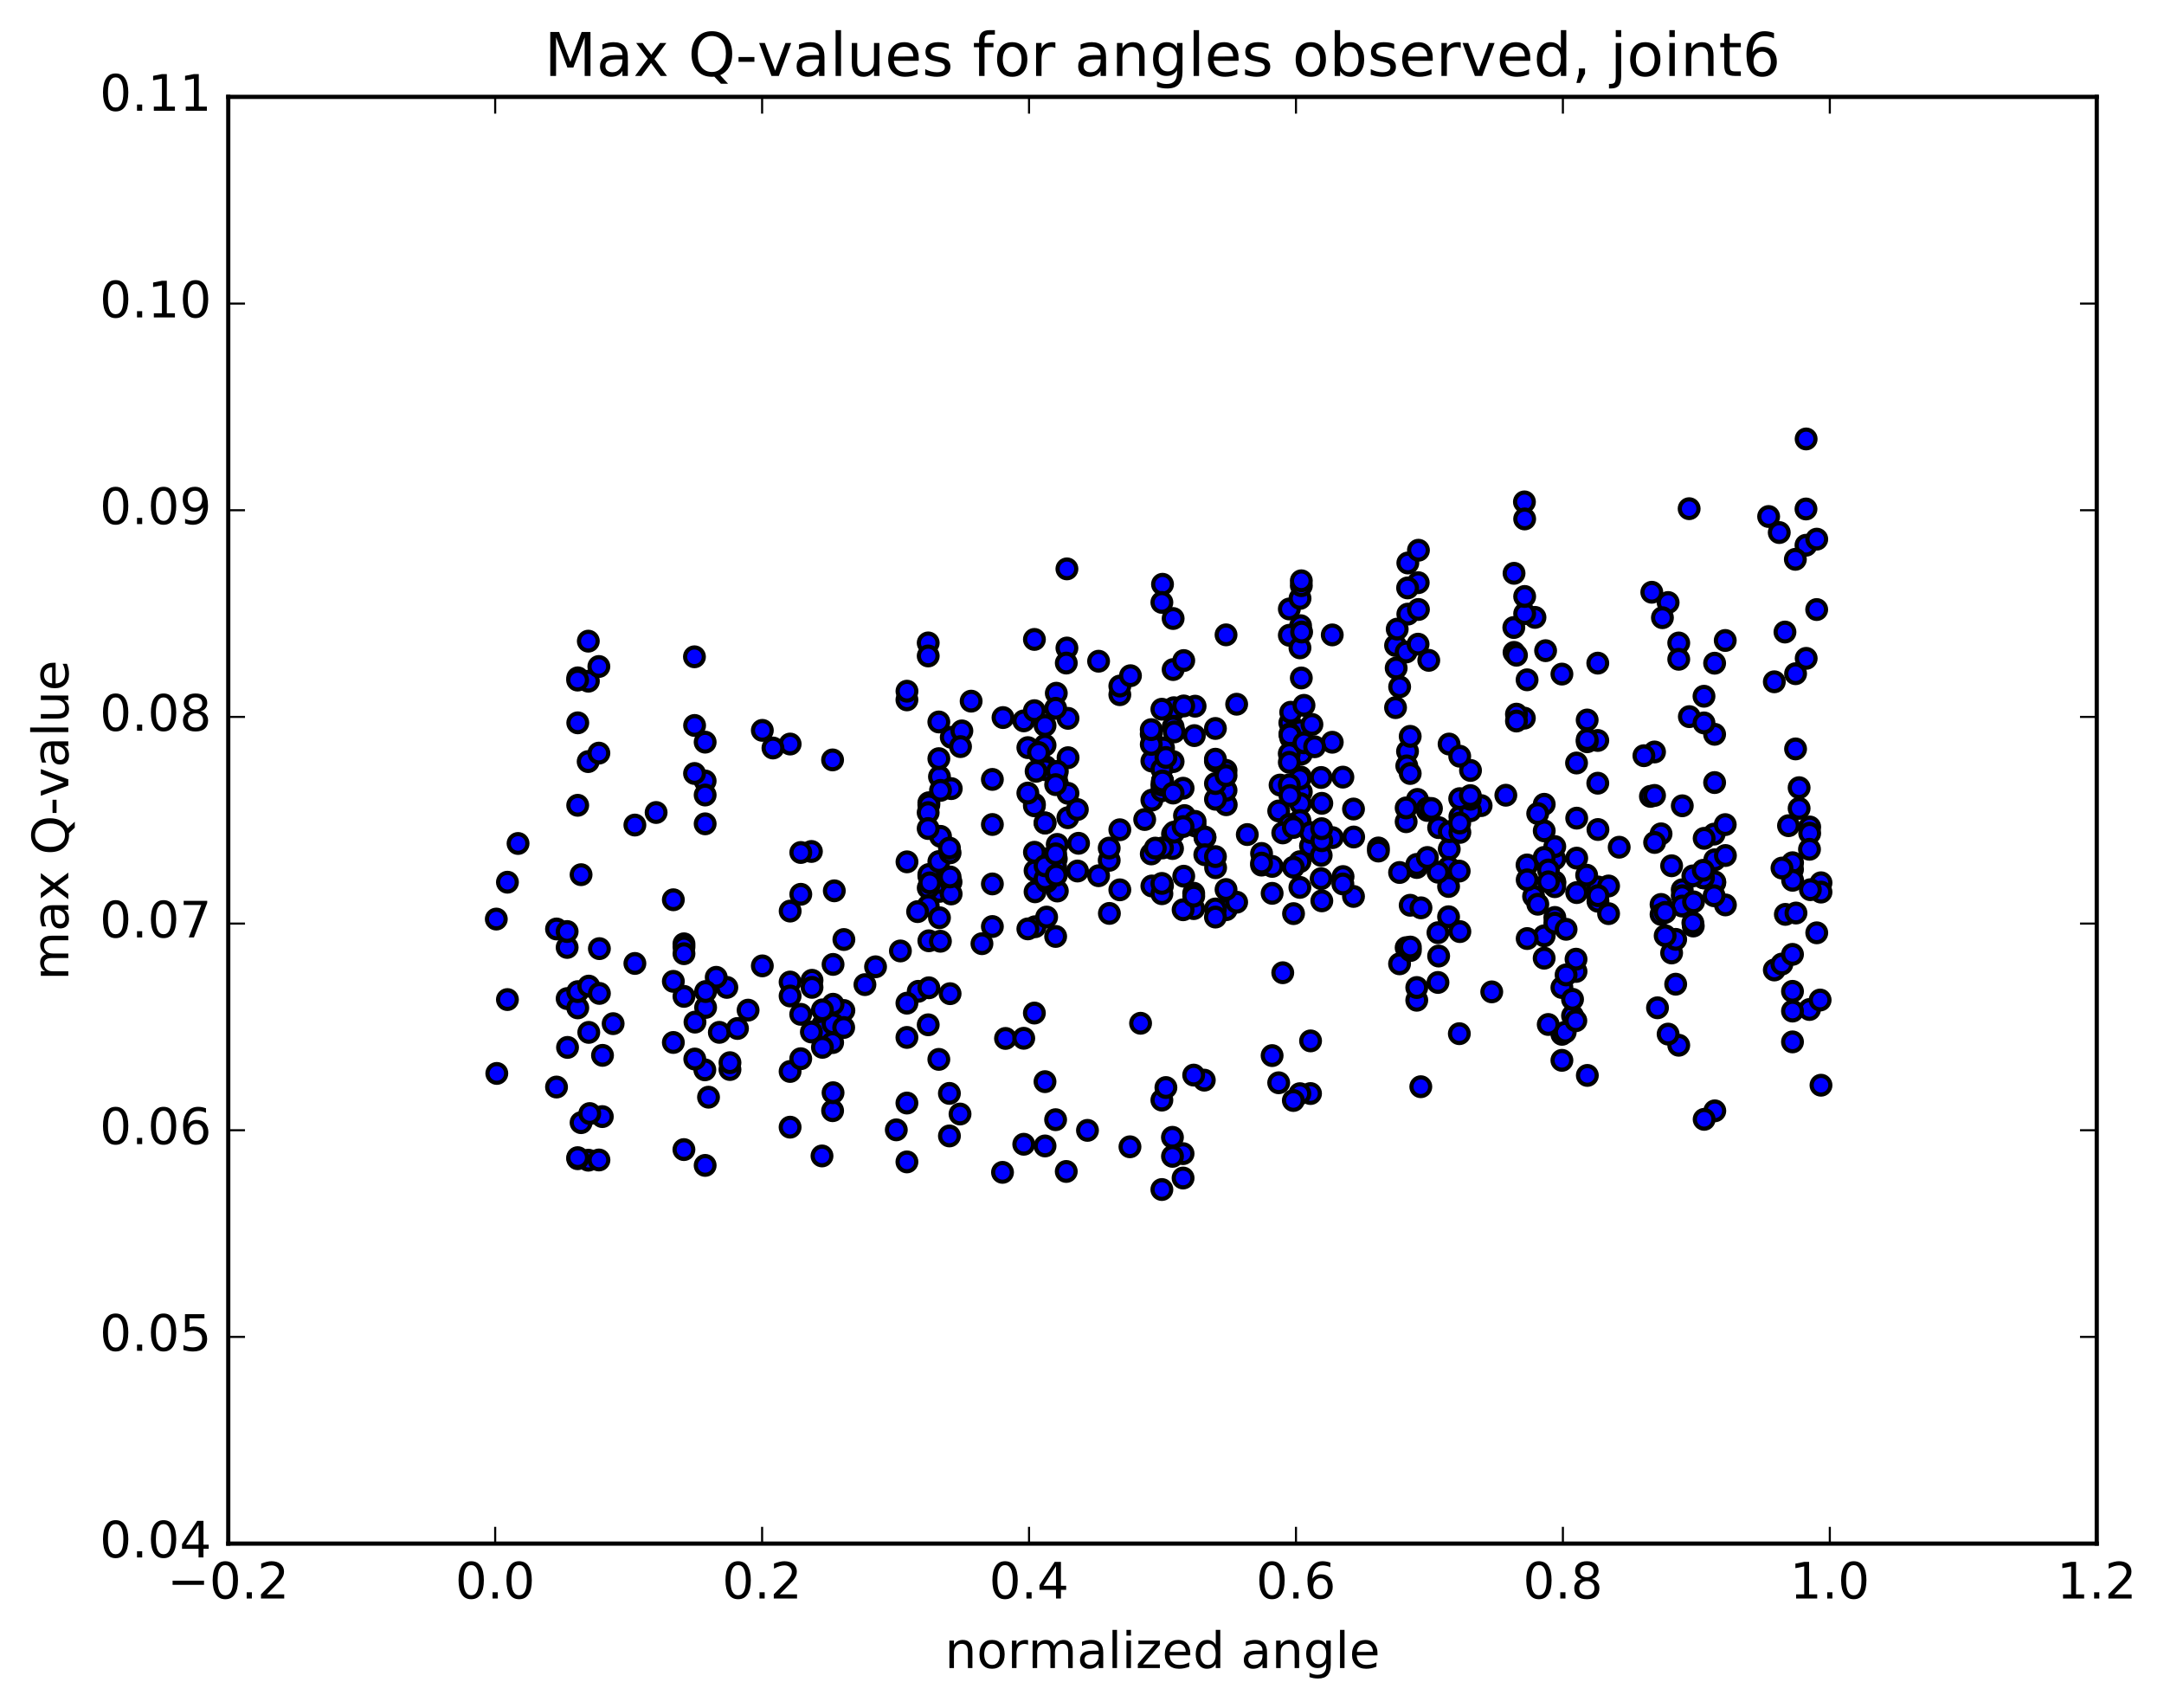 <?xml version="1.0" encoding="utf-8" standalone="no"?>
<!DOCTYPE svg PUBLIC "-//W3C//DTD SVG 1.1//EN"
  "http://www.w3.org/Graphics/SVG/1.1/DTD/svg11.dtd">
<!-- Created with matplotlib (http://matplotlib.org/) -->
<svg height="408pt" version="1.1" viewBox="0 0 517 408" width="517pt" xmlns="http://www.w3.org/2000/svg" xmlns:xlink="http://www.w3.org/1999/xlink">
 <defs>
  <style type="text/css">
*{stroke-linecap:butt;stroke-linejoin:round;stroke-miterlimit:100000;}
  </style>
 </defs>
 <g id="figure_1">
  <g id="patch_1">
   <path d="M 0 408.169 
L 517.674 408.169 
L 517.674 0 
L 0 0 
z
" style="fill:#ffffff;"/>
  </g>
  <g id="axes_1">
   <g id="patch_2">
    <path d="M 54.532 368.742 
L 500.933 368.742 
L 500.933 23.142 
L 54.532 23.142 
z
" style="fill:#ffffff;"/>
   </g>
   <g id="PathCollection_1">
    <defs>
     <path d="M 0 2.236 
C 0.593 2.236 1.162 2 1.581 1.581 
C 2 1.162 2.236 0.593 2.236 0 
C 2.236 -0.593 2 -1.162 1.581 -1.581 
C 1.162 -2 0.593 -2.236 0 -2.236 
C -0.593 -2.236 -1.162 -2 -1.581 -1.581 
C -2 -1.162 -2.236 -0.593 -2.236 0 
C -2.236 0.593 -2 1.162 -1.581 1.581 
C -1.162 2 -0.593 2.236 0 2.236 
z
" id="m55f2331001" style="stroke:#000000;"/>
    </defs>
    <g clip-path="url(#p76f844e6a2)">
     <use style="fill:#0000ff;stroke:#000000;" x="240.228" xlink:href="#m55f2331001" y="248.066"/>
     <use style="fill:#0000ff;stroke:#000000;" x="277.733" xlink:href="#m55f2331001" y="186.568"/>
     <use style="fill:#0000ff;stroke:#000000;" x="275.195" xlink:href="#m55f2331001" y="181.807"/>
     <use style="fill:#0000ff;stroke:#000000;" x="249.821" xlink:href="#m55f2331001" y="183.119"/>
     <use style="fill:#0000ff;stroke:#000000;" x="252.358" xlink:href="#m55f2331001" y="185.69"/>
     <use style="fill:#0000ff;stroke:#000000;" x="275.195" xlink:href="#m55f2331001" y="191.136"/>
     <use style="fill:#0000ff;stroke:#000000;" x="252.359" xlink:href="#m55f2331001" y="205.172"/>
     <use style="fill:#0000ff;stroke:#000000;" x="277.732" xlink:href="#m55f2331001" y="211.58"/>
     <use style="fill:#0000ff;stroke:#000000;" x="275.195" xlink:href="#m55f2331001" y="211.649"/>
     <use style="fill:#0000ff;stroke:#000000;" x="247.284" xlink:href="#m55f2331001" y="221.383"/>
     <use style="fill:#0000ff;stroke:#000000;" x="219.373" xlink:href="#m55f2331001" y="236.812"/>
     <use style="fill:#0000ff;stroke:#000000;" x="193.999" xlink:href="#m55f2331001" y="234.177"/>
     <use style="fill:#0000ff;stroke:#000000;" x="193.999" xlink:href="#m55f2331001" y="235.864"/>
     <use style="fill:#0000ff;stroke:#000000;" x="196.536" xlink:href="#m55f2331001" y="244.843"/>
     <use style="fill:#0000ff;stroke:#000000;" x="221.912" xlink:href="#m55f2331001" y="235.967"/>
     <use style="fill:#0000ff;stroke:#000000;" x="221.912" xlink:href="#m55f2331001" y="224.739"/>
     <use style="fill:#0000ff;stroke:#000000;" x="224.449" xlink:href="#m55f2331001" y="212.939"/>
     <use style="fill:#0000ff;stroke:#000000;" x="247.286" xlink:href="#m55f2331001" y="213.038"/>
     <use style="fill:#0000ff;stroke:#000000;" x="224.449" xlink:href="#m55f2331001" y="210.786"/>
     <use style="fill:#0000ff;stroke:#000000;" x="247.286" xlink:href="#m55f2331001" y="207.998"/>
     <use style="fill:#0000ff;stroke:#000000;" x="221.912" xlink:href="#m55f2331001" y="209.284"/>
     <use style="fill:#0000ff;stroke:#000000;" x="221.912" xlink:href="#m55f2331001" y="208.904"/>
     <use style="fill:#0000ff;stroke:#000000;" x="221.912" xlink:href="#m55f2331001" y="191.761"/>
     <use style="fill:#0000ff;stroke:#000000;" x="221.912" xlink:href="#m55f2331001" y="192.282"/>
     <use style="fill:#0000ff;stroke:#000000;" x="224.45" xlink:href="#m55f2331001" y="185.546"/>
     <use style="fill:#0000ff;stroke:#000000;" x="252.361" xlink:href="#m55f2331001" y="165.6"/>
     <use style="fill:#0000ff;stroke:#000000;" x="254.898" xlink:href="#m55f2331001" y="154.802"/>
     <use style="fill:#0000ff;stroke:#000000;" x="277.735" xlink:href="#m55f2331001" y="139.571"/>
     <use style="fill:#0000ff;stroke:#000000;" x="254.898" xlink:href="#m55f2331001" y="135.895"/>
     <use style="fill:#0000ff;stroke:#000000;" x="280.272" xlink:href="#m55f2331001" y="147.752"/>
     <use style="fill:#0000ff;stroke:#000000;" x="280.272" xlink:href="#m55f2331001" y="159.949"/>
     <use style="fill:#0000ff;stroke:#000000;" x="280.272" xlink:href="#m55f2331001" y="169.882"/>
     <use style="fill:#0000ff;stroke:#000000;" x="280.272" xlink:href="#m55f2331001" y="173.663"/>
     <use style="fill:#0000ff;stroke:#000000;" x="282.81" xlink:href="#m55f2331001" y="157.798"/>
     <use style="fill:#0000ff;stroke:#000000;" x="310.721" xlink:href="#m55f2331001" y="149.467"/>
     <use style="fill:#0000ff;stroke:#000000;" x="333.558" xlink:href="#m55f2331001" y="159.59"/>
     <use style="fill:#0000ff;stroke:#000000;" x="308.152" xlink:href="#m55f2331001" y="172.681"/>
     <use style="fill:#0000ff;stroke:#000000;" x="310.629" xlink:href="#m55f2331001" y="174.545"/>
     <use style="fill:#0000ff;stroke:#000000;" x="333.414" xlink:href="#m55f2331001" y="154.2"/>
     <use style="fill:#0000ff;stroke:#000000;" x="308.035" xlink:href="#m55f2331001" y="145.476"/>
     <use style="fill:#0000ff;stroke:#000000;" x="308.035" xlink:href="#m55f2331001" y="151.756"/>
     <use style="fill:#0000ff;stroke:#000000;" x="310.573" xlink:href="#m55f2331001" y="154.764"/>
     <use style="fill:#0000ff;stroke:#000000;" x="335.947" xlink:href="#m55f2331001" y="155.747"/>
     <use style="fill:#0000ff;stroke:#000000;" x="333.409" xlink:href="#m55f2331001" y="169.04"/>
     <use style="fill:#0000ff;stroke:#000000;" x="305.498" xlink:href="#m55f2331001" y="193.727"/>
     <use style="fill:#0000ff;stroke:#000000;" x="280.124" xlink:href="#m55f2331001" y="199.242"/>
     <use style="fill:#0000ff;stroke:#000000;" x="280.124" xlink:href="#m55f2331001" y="202.699"/>
     <use style="fill:#0000ff;stroke:#000000;" x="277.586" xlink:href="#m55f2331001" y="188.897"/>
     <use style="fill:#0000ff;stroke:#000000;" x="249.675" xlink:href="#m55f2331001" y="183.87"/>
     <use style="fill:#0000ff;stroke:#000000;" x="249.675" xlink:href="#m55f2331001" y="196.586"/>
     <use style="fill:#0000ff;stroke:#000000;" x="249.675" xlink:href="#m55f2331001" y="205.174"/>
     <use style="fill:#0000ff;stroke:#000000;" x="249.675" xlink:href="#m55f2331001" y="196.601"/>
     <use style="fill:#0000ff;stroke:#000000;" x="252.213" xlink:href="#m55f2331001" y="207.131"/>
     <use style="fill:#0000ff;stroke:#000000;" x="277.587" xlink:href="#m55f2331001" y="213.499"/>
     <use style="fill:#0000ff;stroke:#000000;" x="275.049" xlink:href="#m55f2331001" y="203.992"/>
     <use style="fill:#0000ff;stroke:#000000;" x="247.138" xlink:href="#m55f2331001" y="203.591"/>
     <use style="fill:#0000ff;stroke:#000000;" x="221.764" xlink:href="#m55f2331001" y="212.115"/>
     <use style="fill:#0000ff;stroke:#000000;" x="224.301" xlink:href="#m55f2331001" y="205.813"/>
     <use style="fill:#0000ff;stroke:#000000;" x="247.138" xlink:href="#m55f2331001" y="192.091"/>
     <use style="fill:#0000ff;stroke:#000000;" x="224.301" xlink:href="#m55f2331001" y="181.23"/>
     <use style="fill:#0000ff;stroke:#000000;" x="249.675" xlink:href="#m55f2331001" y="178.02"/>
     <use style="fill:#0000ff;stroke:#000000;" x="221.766" xlink:href="#m55f2331001" y="216.351"/>
     <use style="fill:#0000ff;stroke:#000000;" x="219.226" xlink:href="#m55f2331001" y="217.772"/>
     <use style="fill:#0000ff;stroke:#000000;" x="191.315" xlink:href="#m55f2331001" y="213.634"/>
     <use style="fill:#0000ff;stroke:#000000;" x="193.853" xlink:href="#m55f2331001" y="203.402"/>
     <use style="fill:#0000ff;stroke:#000000;" x="216.689" xlink:href="#m55f2331001" y="205.881"/>
     <use style="fill:#0000ff;stroke:#000000;" x="191.315" xlink:href="#m55f2331001" y="203.649"/>
     <use style="fill:#0000ff;stroke:#000000;" x="188.778" xlink:href="#m55f2331001" y="217.644"/>
     <use style="fill:#0000ff;stroke:#000000;" x="163.404" xlink:href="#m55f2331001" y="225.463"/>
     <use style="fill:#0000ff;stroke:#000000;" x="160.869" xlink:href="#m55f2331001" y="214.94"/>
     <use style="fill:#0000ff;stroke:#000000;" x="135.496" xlink:href="#m55f2331001" y="226.329"/>
     <use style="fill:#0000ff;stroke:#000000;" x="132.959" xlink:href="#m55f2331001" y="221.919"/>
     <use style="fill:#0000ff;stroke:#000000;" x="428.979" xlink:href="#m55f2331001" y="178.906"/>
     <use style="fill:#0000ff;stroke:#000000;" x="135.496" xlink:href="#m55f2331001" y="222.527"/>
     <use style="fill:#0000ff;stroke:#000000;" x="135.496" xlink:href="#m55f2331001" y="238.547"/>
     <use style="fill:#0000ff;stroke:#000000;" x="138.033" xlink:href="#m55f2331001" y="240.768"/>
     <use style="fill:#0000ff;stroke:#000000;" x="163.407" xlink:href="#m55f2331001" y="238.016"/>
     <use style="fill:#0000ff;stroke:#000000;" x="160.869" xlink:href="#m55f2331001" y="234.431"/>
     <use style="fill:#0000ff;stroke:#000000;" x="138.033" xlink:href="#m55f2331001" y="236.884"/>
     <use style="fill:#0000ff;stroke:#000000;" x="163.407" xlink:href="#m55f2331001" y="226.214"/>
     <use style="fill:#0000ff;stroke:#000000;" x="163.407" xlink:href="#m55f2331001" y="227.823"/>
     <use style="fill:#0000ff;stroke:#000000;" x="160.869" xlink:href="#m55f2331001" y="249.03"/>
     <use style="fill:#0000ff;stroke:#000000;" x="132.958" xlink:href="#m55f2331001" y="259.677"/>
     <use style="fill:#0000ff;stroke:#000000;" x="423.904" xlink:href="#m55f2331001" y="231.712"/>
     <use style="fill:#0000ff;stroke:#000000;" x="395.992" xlink:href="#m55f2331001" y="240.747"/>
     <use style="fill:#0000ff;stroke:#000000;" x="373.156" xlink:href="#m55f2331001" y="247.085"/>
     <use style="fill:#0000ff;stroke:#000000;" x="401.067" xlink:href="#m55f2331001" y="153.599"/>
     <use style="fill:#0000ff;stroke:#000000;" x="423.904" xlink:href="#m55f2331001" y="162.871"/>
     <use style="fill:#0000ff;stroke:#000000;" x="401.068" xlink:href="#m55f2331001" y="157.494"/>
     <use style="fill:#0000ff;stroke:#000000;" x="426.442" xlink:href="#m55f2331001" y="150.986"/>
     <use style="fill:#0000ff;stroke:#000000;" x="398.53" xlink:href="#m55f2331001" y="143.933"/>
     <use style="fill:#0000ff;stroke:#000000;" x="373.156" xlink:href="#m55f2331001" y="161.03"/>
     <use style="fill:#0000ff;stroke:#000000;" x="373.156" xlink:href="#m55f2331001" y="253.3"/>
     <use style="fill:#0000ff;stroke:#000000;" x="375.694" xlink:href="#m55f2331001" y="242.636"/>
     <use style="fill:#0000ff;stroke:#000000;" x="401.067" xlink:href="#m55f2331001" y="249.694"/>
     <use style="fill:#0000ff;stroke:#000000;" x="398.53" xlink:href="#m55f2331001" y="247.033"/>
     <use style="fill:#0000ff;stroke:#000000;" x="373.156" xlink:href="#m55f2331001" y="235.906"/>
     <use style="fill:#0000ff;stroke:#000000;" x="375.694" xlink:href="#m55f2331001" y="238.719"/>
     <use style="fill:#0000ff;stroke:#000000;" x="403.605" xlink:href="#m55f2331001" y="171.194"/>
     <use style="fill:#0000ff;stroke:#000000;" x="428.979" xlink:href="#m55f2331001" y="160.937"/>
     <use style="fill:#0000ff;stroke:#000000;" x="431.516" xlink:href="#m55f2331001" y="157.273"/>
     <use style="fill:#0000ff;stroke:#000000;" x="138.033" xlink:href="#m55f2331001" y="161.93"/>
     <use style="fill:#0000ff;stroke:#000000;" x="140.571" xlink:href="#m55f2331001" y="162.726"/>
     <use style="fill:#0000ff;stroke:#000000;" x="165.945" xlink:href="#m55f2331001" y="173.302"/>
     <use style="fill:#0000ff;stroke:#000000;" x="138.034" xlink:href="#m55f2331001" y="172.675"/>
     <use style="fill:#0000ff;stroke:#000000;" x="434.025" xlink:href="#m55f2331001" y="145.612"/>
     <use style="fill:#0000ff;stroke:#000000;" x="143.074" xlink:href="#m55f2331001" y="159.217"/>
     <use style="fill:#0000ff;stroke:#000000;" x="165.911" xlink:href="#m55f2331001" y="156.899"/>
     <use style="fill:#0000ff;stroke:#000000;" x="138" xlink:href="#m55f2331001" y="162.46"/>
     <use style="fill:#0000ff;stroke:#000000;" x="431.465" xlink:href="#m55f2331001" y="130.253"/>
     <use style="fill:#0000ff;stroke:#000000;" x="428.928" xlink:href="#m55f2331001" y="133.613"/>
     <use style="fill:#0000ff;stroke:#000000;" x="403.554" xlink:href="#m55f2331001" y="121.518"/>
     <use style="fill:#0000ff;stroke:#000000;" x="431.466" xlink:href="#m55f2331001" y="121.588"/>
     <use style="fill:#0000ff;stroke:#000000;" x="140.52" xlink:href="#m55f2331001" y="181.932"/>
     <use style="fill:#0000ff;stroke:#000000;" x="143.078" xlink:href="#m55f2331001" y="179.912"/>
     <use style="fill:#0000ff;stroke:#000000;" x="168.463" xlink:href="#m55f2331001" y="186.561"/>
     <use style="fill:#0000ff;stroke:#000000;" x="168.468" xlink:href="#m55f2331001" y="196.8"/>
     <use style="fill:#0000ff;stroke:#000000;" x="168.468" xlink:href="#m55f2331001" y="189.918"/>
     <use style="fill:#0000ff;stroke:#000000;" x="168.468" xlink:href="#m55f2331001" y="177.288"/>
     <use style="fill:#0000ff;stroke:#000000;" x="165.931" xlink:href="#m55f2331001" y="184.774"/>
     <use style="fill:#0000ff;stroke:#000000;" x="138.019" xlink:href="#m55f2331001" y="192.373"/>
     <use style="fill:#0000ff;stroke:#000000;" x="431.502" xlink:href="#m55f2331001" y="104.858"/>
     <use style="fill:#0000ff;stroke:#000000;" x="434.04" xlink:href="#m55f2331001" y="128.798"/>
     <use style="fill:#0000ff;stroke:#000000;" x="140.556" xlink:href="#m55f2331001" y="153.161"/>
     <use style="fill:#0000ff;stroke:#000000;" x="140.556" xlink:href="#m55f2331001" y="277.153"/>
     <use style="fill:#0000ff;stroke:#000000;" x="138.019" xlink:href="#m55f2331001" y="276.8"/>
     <use style="fill:#0000ff;stroke:#000000;" x="434.04" xlink:href="#m55f2331001" y="222.835"/>
     <use style="fill:#0000ff;stroke:#000000;" x="143.094" xlink:href="#m55f2331001" y="277.101"/>
     <use style="fill:#0000ff;stroke:#000000;" x="163.393" xlink:href="#m55f2331001" y="274.621"/>
     <use style="fill:#0000ff;stroke:#000000;" x="138.019" xlink:href="#m55f2331001" y="276.547"/>
     <use style="fill:#0000ff;stroke:#000000;" x="168.468" xlink:href="#m55f2331001" y="278.398"/>
     <use style="fill:#0000ff;stroke:#000000;" x="198.916" xlink:href="#m55f2331001" y="265.328"/>
     <use style="fill:#0000ff;stroke:#000000;" x="226.827" xlink:href="#m55f2331001" y="271.36"/>
     <use style="fill:#0000ff;stroke:#000000;" x="254.739" xlink:href="#m55f2331001" y="279.845"/>
     <use style="fill:#0000ff;stroke:#000000;" x="282.65" xlink:href="#m55f2331001" y="281.411"/>
     <use style="fill:#0000ff;stroke:#000000;" x="310.585" xlink:href="#m55f2331001" y="142.95"/>
     <use style="fill:#0000ff;stroke:#000000;" x="338.791" xlink:href="#m55f2331001" y="153.884"/>
     <use style="fill:#0000ff;stroke:#000000;" x="361.664" xlink:href="#m55f2331001" y="149.903"/>
     <use style="fill:#0000ff;stroke:#000000;" x="338.827" xlink:href="#m55f2331001" y="139.193"/>
     <use style="fill:#0000ff;stroke:#000000;" x="364.201" xlink:href="#m55f2331001" y="119.895"/>
     <use style="fill:#0000ff;stroke:#000000;" x="336.29" xlink:href="#m55f2331001" y="140.446"/>
     <use style="fill:#0000ff;stroke:#000000;" x="310.9" xlink:href="#m55f2331001" y="139.906"/>
     <use style="fill:#0000ff;stroke:#000000;" x="310.897" xlink:href="#m55f2331001" y="138.742"/>
     <use style="fill:#0000ff;stroke:#000000;" x="310.897" xlink:href="#m55f2331001" y="161.955"/>
     <use style="fill:#0000ff;stroke:#000000;" x="308.36" xlink:href="#m55f2331001" y="170.143"/>
     <use style="fill:#0000ff;stroke:#000000;" x="285.523" xlink:href="#m55f2331001" y="168.697"/>
     <use style="fill:#0000ff;stroke:#000000;" x="313.434" xlink:href="#m55f2331001" y="173.053"/>
     <use style="fill:#0000ff;stroke:#000000;" x="341.346" xlink:href="#m55f2331001" y="157.747"/>
     <use style="fill:#0000ff;stroke:#000000;" x="366.721" xlink:href="#m55f2331001" y="147.485"/>
     <use style="fill:#0000ff;stroke:#000000;" x="369.258" xlink:href="#m55f2331001" y="155.439"/>
     <use style="fill:#0000ff;stroke:#000000;" x="397.17" xlink:href="#m55f2331001" y="147.557"/>
     <use style="fill:#0000ff;stroke:#000000;" x="425.082" xlink:href="#m55f2331001" y="127.217"/>
     <use style="fill:#0000ff;stroke:#000000;" x="422.544" xlink:href="#m55f2331001" y="123.388"/>
     <use style="fill:#0000ff;stroke:#000000;" x="394.632" xlink:href="#m55f2331001" y="141.48"/>
     <use style="fill:#0000ff;stroke:#000000;" x="364.183" xlink:href="#m55f2331001" y="171.557"/>
     <use style="fill:#0000ff;stroke:#000000;" x="336.271" xlink:href="#m55f2331001" y="179.497"/>
     <use style="fill:#0000ff;stroke:#000000;" x="308.36" xlink:href="#m55f2331001" y="188.875"/>
     <use style="fill:#0000ff;stroke:#000000;" x="282.986" xlink:href="#m55f2331001" y="194.829"/>
     <use style="fill:#0000ff;stroke:#000000;" x="285.523" xlink:href="#m55f2331001" y="197.3"/>
     <use style="fill:#0000ff;stroke:#000000;" x="305.822" xlink:href="#m55f2331001" y="187.541"/>
     <use style="fill:#0000ff;stroke:#000000;" x="285.523" xlink:href="#m55f2331001" y="196.216"/>
     <use style="fill:#0000ff;stroke:#000000;" x="310.897" xlink:href="#m55f2331001" y="189.171"/>
     <use style="fill:#0000ff;stroke:#000000;" x="310.897" xlink:href="#m55f2331001" y="180.14"/>
     <use style="fill:#0000ff;stroke:#000000;" x="308.36" xlink:href="#m55f2331001" y="176.263"/>
     <use style="fill:#0000ff;stroke:#000000;" x="280.448" xlink:href="#m55f2331001" y="169.061"/>
     <use style="fill:#0000ff;stroke:#000000;" x="255.156" xlink:href="#m55f2331001" y="171.602"/>
     <use style="fill:#0000ff;stroke:#000000;" x="252.629" xlink:href="#m55f2331001" y="187.263"/>
     <use style="fill:#0000ff;stroke:#000000;" x="227.264" xlink:href="#m55f2331001" y="188.39"/>
     <use style="fill:#0000ff;stroke:#000000;" x="227.264" xlink:href="#m55f2331001" y="176.127"/>
     <use style="fill:#0000ff;stroke:#000000;" x="229.801" xlink:href="#m55f2331001" y="174.599"/>
     <use style="fill:#0000ff;stroke:#000000;" x="255.17" xlink:href="#m55f2331001" y="181.001"/>
     <use style="fill:#0000ff;stroke:#000000;" x="255.121" xlink:href="#m55f2331001" y="195.342"/>
     <use style="fill:#0000ff;stroke:#000000;" x="257.676" xlink:href="#m55f2331001" y="201.448"/>
     <use style="fill:#0000ff;stroke:#000000;" x="280.498" xlink:href="#m55f2331001" y="198.787"/>
     <use style="fill:#0000ff;stroke:#000000;" x="252.586" xlink:href="#m55f2331001" y="201.715"/>
     <use style="fill:#0000ff;stroke:#000000;" x="227.213" xlink:href="#m55f2331001" y="210.701"/>
     <use style="fill:#0000ff;stroke:#000000;" x="250.049" xlink:href="#m55f2331001" y="219.076"/>
     <use style="fill:#0000ff;stroke:#000000;" x="224.675" xlink:href="#m55f2331001" y="224.85"/>
     <use style="fill:#0000ff;stroke:#000000;" x="222.138" xlink:href="#m55f2331001" y="210.902"/>
     <use style="fill:#0000ff;stroke:#000000;" x="199.324" xlink:href="#m55f2331001" y="212.803"/>
     <use style="fill:#0000ff;stroke:#000000;" x="227.236" xlink:href="#m55f2331001" y="213.551"/>
     <use style="fill:#0000ff;stroke:#000000;" x="252.609" xlink:href="#m55f2331001" y="212.85"/>
     <use style="fill:#0000ff;stroke:#000000;" x="250.072" xlink:href="#m55f2331001" y="210.65"/>
     <use style="fill:#0000ff;stroke:#000000;" x="224.698" xlink:href="#m55f2331001" y="199.79"/>
     <use style="fill:#0000ff;stroke:#000000;" x="255.147" xlink:href="#m55f2331001" y="189.512"/>
     <use style="fill:#0000ff;stroke:#000000;" x="277.984" xlink:href="#m55f2331001" y="178.68"/>
     <use style="fill:#0000ff;stroke:#000000;" x="247.535" xlink:href="#m55f2331001" y="184.248"/>
     <use style="fill:#0000ff;stroke:#000000;" x="224.698" xlink:href="#m55f2331001" y="188.807"/>
     <use style="fill:#0000ff;stroke:#000000;" x="252.61" xlink:href="#m55f2331001" y="184.265"/>
     <use style="fill:#0000ff;stroke:#000000;" x="280.521" xlink:href="#m55f2331001" y="174.847"/>
     <use style="fill:#0000ff;stroke:#000000;" x="310.97" xlink:href="#m55f2331001" y="150.984"/>
     <use style="fill:#0000ff;stroke:#000000;" x="336.344" xlink:href="#m55f2331001" y="134.49"/>
     <use style="fill:#0000ff;stroke:#000000;" x="338.881" xlink:href="#m55f2331001" y="131.443"/>
     <use style="fill:#0000ff;stroke:#000000;" x="364.256" xlink:href="#m55f2331001" y="146.59"/>
     <use style="fill:#0000ff;stroke:#000000;" x="364.256" xlink:href="#m55f2331001" y="142.487"/>
     <use style="fill:#0000ff;stroke:#000000;" x="364.256" xlink:href="#m55f2331001" y="123.967"/>
     <use style="fill:#0000ff;stroke:#000000;" x="361.718" xlink:href="#m55f2331001" y="136.956"/>
     <use style="fill:#0000ff;stroke:#000000;" x="336.344" xlink:href="#m55f2331001" y="146.705"/>
     <use style="fill:#0000ff;stroke:#000000;" x="338.881" xlink:href="#m55f2331001" y="145.598"/>
     <use style="fill:#0000ff;stroke:#000000;" x="361.718" xlink:href="#m55f2331001" y="155.849"/>
     <use style="fill:#0000ff;stroke:#000000;" x="333.806" xlink:href="#m55f2331001" y="150.288"/>
     <use style="fill:#0000ff;stroke:#000000;" x="277.733" xlink:href="#m55f2331001" y="186.568"/>
     <use style="fill:#0000ff;stroke:#000000;" x="280.27" xlink:href="#m55f2331001" y="181.94"/>
     <use style="fill:#0000ff;stroke:#000000;" x="308.181" xlink:href="#m55f2331001" y="175.308"/>
     <use style="fill:#0000ff;stroke:#000000;" x="310.718" xlink:href="#m55f2331001" y="191.985"/>
     <use style="fill:#0000ff;stroke:#000000;" x="338.63" xlink:href="#m55f2331001" y="190.967"/>
     <use style="fill:#0000ff;stroke:#000000;" x="336.093" xlink:href="#m55f2331001" y="182.957"/>
     <use style="fill:#0000ff;stroke:#000000;" x="308.181" xlink:href="#m55f2331001" y="175.548"/>
     <use style="fill:#0000ff;stroke:#000000;" x="282.807" xlink:href="#m55f2331001" y="168.64"/>
     <use style="fill:#0000ff;stroke:#000000;" x="285.344" xlink:href="#m55f2331001" y="175.727"/>
     <use style="fill:#0000ff;stroke:#000000;" x="310.718" xlink:href="#m55f2331001" y="185.606"/>
     <use style="fill:#0000ff;stroke:#000000;" x="287.882" xlink:href="#m55f2331001" y="200.109"/>
     <use style="fill:#0000ff;stroke:#000000;" x="318.33" xlink:href="#m55f2331001" y="200.095"/>
     <use style="fill:#0000ff;stroke:#000000;" x="346.242" xlink:href="#m55f2331001" y="202.83"/>
     <use style="fill:#0000ff;stroke:#000000;" x="343.704" xlink:href="#m55f2331001" y="197.705"/>
     <use style="fill:#0000ff;stroke:#000000;" x="315.793" xlink:href="#m55f2331001" y="191.903"/>
     <use style="fill:#0000ff;stroke:#000000;" x="287.881" xlink:href="#m55f2331001" y="199.961"/>
     <use style="fill:#0000ff;stroke:#000000;" x="257.435" xlink:href="#m55f2331001" y="208.072"/>
     <use style="fill:#0000ff;stroke:#000000;" x="226.986" xlink:href="#m55f2331001" y="209.489"/>
     <use style="fill:#0000ff;stroke:#000000;" x="226.986" xlink:href="#m55f2331001" y="203.728"/>
     <use style="fill:#0000ff;stroke:#000000;" x="224.448" xlink:href="#m55f2331001" y="219.234"/>
     <use style="fill:#0000ff;stroke:#000000;" x="201.612" xlink:href="#m55f2331001" y="241.394"/>
     <use style="fill:#0000ff;stroke:#000000;" x="226.985" xlink:href="#m55f2331001" y="237.375"/>
     <use style="fill:#0000ff;stroke:#000000;" x="201.612" xlink:href="#m55f2331001" y="224.438"/>
     <use style="fill:#0000ff;stroke:#000000;" x="234.597" xlink:href="#m55f2331001" y="225.434"/>
     <use style="fill:#0000ff;stroke:#000000;" x="265.046" xlink:href="#m55f2331001" y="218.201"/>
     <use style="fill:#0000ff;stroke:#000000;" x="290.42" xlink:href="#m55f2331001" y="207.284"/>
     <use style="fill:#0000ff;stroke:#000000;" x="292.958" xlink:href="#m55f2331001" y="192.242"/>
     <use style="fill:#0000ff;stroke:#000000;" x="320.869" xlink:href="#m55f2331001" y="209.396"/>
     <use style="fill:#0000ff;stroke:#000000;" x="343.706" xlink:href="#m55f2331001" y="228.384"/>
     <use style="fill:#0000ff;stroke:#000000;" x="315.794" xlink:href="#m55f2331001" y="215.201"/>
     <use style="fill:#0000ff;stroke:#000000;" x="292.958" xlink:href="#m55f2331001" y="217.311"/>
     <use style="fill:#0000ff;stroke:#000000;" x="323.406" xlink:href="#m55f2331001" y="199.949"/>
     <use style="fill:#0000ff;stroke:#000000;" x="351.318" xlink:href="#m55f2331001" y="184.046"/>
     <use style="fill:#0000ff;stroke:#000000;" x="353.856" xlink:href="#m55f2331001" y="192.447"/>
     <use style="fill:#0000ff;stroke:#000000;" x="381.767" xlink:href="#m55f2331001" y="215.303"/>
     <use style="fill:#0000ff;stroke:#000000;" x="381.767" xlink:href="#m55f2331001" y="211.885"/>
     <use style="fill:#0000ff;stroke:#000000;" x="384.305" xlink:href="#m55f2331001" y="211.646"/>
     <use style="fill:#0000ff;stroke:#000000;" x="409.679" xlink:href="#m55f2331001" y="205.384"/>
     <use style="fill:#0000ff;stroke:#000000;" x="386.842" xlink:href="#m55f2331001" y="202.387"/>
     <use style="fill:#0000ff;stroke:#000000;" x="412.217" xlink:href="#m55f2331001" y="204.369"/>
     <use style="fill:#0000ff;stroke:#000000;" x="381.767" xlink:href="#m55f2331001" y="213.958"/>
     <use style="fill:#0000ff;stroke:#000000;" x="356.393" xlink:href="#m55f2331001" y="236.943"/>
     <use style="fill:#0000ff;stroke:#000000;" x="384.305" xlink:href="#m55f2331001" y="218.256"/>
     <use style="fill:#0000ff;stroke:#000000;" x="409.679" xlink:href="#m55f2331001" y="210.858"/>
     <use style="fill:#0000ff;stroke:#000000;" x="412.217" xlink:href="#m55f2331001" y="216.172"/>
     <use style="fill:#0000ff;stroke:#000000;" x="435.054" xlink:href="#m55f2331001" y="210.881"/>
     <use style="fill:#0000ff;stroke:#000000;" x="407.142" xlink:href="#m55f2331001" y="209.725"/>
     <use style="fill:#0000ff;stroke:#000000;" x="409.679" xlink:href="#m55f2331001" y="210.673"/>
     <use style="fill:#0000ff;stroke:#000000;" x="435.054" xlink:href="#m55f2331001" y="213.108"/>
     <use style="fill:#0000ff;stroke:#000000;" x="432.516" xlink:href="#m55f2331001" y="212.532"/>
     <use style="fill:#0000ff;stroke:#000000;" x="404.538" xlink:href="#m55f2331001" y="221.214"/>
     <use style="fill:#0000ff;stroke:#000000;" x="404.441" xlink:href="#m55f2331001" y="220.453"/>
     <use style="fill:#0000ff;stroke:#000000;" x="401.904" xlink:href="#m55f2331001" y="212.551"/>
     <use style="fill:#0000ff;stroke:#000000;" x="379.067" xlink:href="#m55f2331001" y="209.062"/>
     <use style="fill:#0000ff;stroke:#000000;" x="409.516" xlink:href="#m55f2331001" y="199.26"/>
     <use style="fill:#0000ff;stroke:#000000;" x="432.353" xlink:href="#m55f2331001" y="197.552"/>
     <use style="fill:#0000ff;stroke:#000000;" x="406.979" xlink:href="#m55f2331001" y="209.705"/>
     <use style="fill:#0000ff;stroke:#000000;" x="409.516" xlink:href="#m55f2331001" y="213.982"/>
     <use style="fill:#0000ff;stroke:#000000;" x="118.571" xlink:href="#m55f2331001" y="219.551"/>
     <use style="fill:#0000ff;stroke:#000000;" x="146.482" xlink:href="#m55f2331001" y="244.536"/>
     <use style="fill:#0000ff;stroke:#000000;" x="174.394" xlink:href="#m55f2331001" y="255.491"/>
     <use style="fill:#0000ff;stroke:#000000;" x="174.394" xlink:href="#m55f2331001" y="253.859"/>
     <use style="fill:#0000ff;stroke:#000000;" x="171.857" xlink:href="#m55f2331001" y="246.613"/>
     <use style="fill:#0000ff;stroke:#000000;" x="143.945" xlink:href="#m55f2331001" y="252.107"/>
     <use style="fill:#0000ff;stroke:#000000;" x="432.353" xlink:href="#m55f2331001" y="199.05"/>
     <use style="fill:#0000ff;stroke:#000000;" x="404.441" xlink:href="#m55f2331001" y="209.24"/>
     <use style="fill:#0000ff;stroke:#000000;" x="401.903" xlink:href="#m55f2331001" y="213.968"/>
     <use style="fill:#0000ff;stroke:#000000;" x="376.529" xlink:href="#m55f2331001" y="232.065"/>
     <use style="fill:#0000ff;stroke:#000000;" x="399.366" xlink:href="#m55f2331001" y="227.649"/>
     <use style="fill:#0000ff;stroke:#000000;" x="376.529" xlink:href="#m55f2331001" y="229.134"/>
     <use style="fill:#0000ff;stroke:#000000;" x="401.903" xlink:href="#m55f2331001" y="216.441"/>
     <use style="fill:#0000ff;stroke:#000000;" x="399.366" xlink:href="#m55f2331001" y="206.82"/>
     <use style="fill:#0000ff;stroke:#000000;" x="371.454" xlink:href="#m55f2331001" y="210.952"/>
     <use style="fill:#0000ff;stroke:#000000;" x="371.454" xlink:href="#m55f2331001" y="210.647"/>
     <use style="fill:#0000ff;stroke:#000000;" x="368.917" xlink:href="#m55f2331001" y="228.897"/>
     <use style="fill:#0000ff;stroke:#000000;" x="343.542" xlink:href="#m55f2331001" y="222.802"/>
     <use style="fill:#0000ff;stroke:#000000;" x="346.08" xlink:href="#m55f2331001" y="207.209"/>
     <use style="fill:#0000ff;stroke:#000000;" x="371.454" xlink:href="#m55f2331001" y="205.221"/>
     <use style="fill:#0000ff;stroke:#000000;" x="346.08" xlink:href="#m55f2331001" y="211.762"/>
     <use style="fill:#0000ff;stroke:#000000;" x="371.454" xlink:href="#m55f2331001" y="211.816"/>
     <use style="fill:#0000ff;stroke:#000000;" x="348.617" xlink:href="#m55f2331001" y="208.092"/>
     <use style="fill:#0000ff;stroke:#000000;" x="371.454" xlink:href="#m55f2331001" y="202.228"/>
     <use style="fill:#0000ff;stroke:#000000;" x="346.08" xlink:href="#m55f2331001" y="218.998"/>
     <use style="fill:#0000ff;stroke:#000000;" x="343.542" xlink:href="#m55f2331001" y="234.695"/>
     <use style="fill:#0000ff;stroke:#000000;" x="313.093" xlink:href="#m55f2331001" y="261.232"/>
     <use style="fill:#0000ff;stroke:#000000;" x="282.645" xlink:href="#m55f2331001" y="275.588"/>
     <use style="fill:#0000ff;stroke:#000000;" x="280.107" xlink:href="#m55f2331001" y="271.687"/>
     <use style="fill:#0000ff;stroke:#000000;" x="252.196" xlink:href="#m55f2331001" y="267.477"/>
     <use style="fill:#0000ff;stroke:#000000;" x="226.822" xlink:href="#m55f2331001" y="261.196"/>
     <use style="fill:#0000ff;stroke:#000000;" x="249.659" xlink:href="#m55f2331001" y="258.392"/>
     <use style="fill:#0000ff;stroke:#000000;" x="221.748" xlink:href="#m55f2331001" y="194.122"/>
     <use style="fill:#0000ff;stroke:#000000;" x="198.911" xlink:href="#m55f2331001" y="181.53"/>
     <use style="fill:#0000ff;stroke:#000000;" x="229.36" xlink:href="#m55f2331001" y="266.123"/>
     <use style="fill:#0000ff;stroke:#000000;" x="259.809" xlink:href="#m55f2331001" y="270.028"/>
     <use style="fill:#0000ff;stroke:#000000;" x="287.72" xlink:href="#m55f2331001" y="258.034"/>
     <use style="fill:#0000ff;stroke:#000000;" x="310.556" xlink:href="#m55f2331001" y="261.261"/>
     <use style="fill:#0000ff;stroke:#000000;" x="285.183" xlink:href="#m55f2331001" y="256.824"/>
     <use style="fill:#0000ff;stroke:#000000;" x="315.631" xlink:href="#m55f2331001" y="185.73"/>
     <use style="fill:#0000ff;stroke:#000000;" x="341.005" xlink:href="#m55f2331001" y="193.608"/>
     <use style="fill:#0000ff;stroke:#000000;" x="313.094" xlink:href="#m55f2331001" y="202.074"/>
     <use style="fill:#0000ff;stroke:#000000;" x="310.557" xlink:href="#m55f2331001" y="211.985"/>
     <use style="fill:#0000ff;stroke:#000000;" x="285.183" xlink:href="#m55f2331001" y="213.375"/>
     <use style="fill:#0000ff;stroke:#000000;" x="315.632" xlink:href="#m55f2331001" y="209.9"/>
     <use style="fill:#0000ff;stroke:#000000;" x="341.006" xlink:href="#m55f2331001" y="193.054"/>
     <use style="fill:#0000ff;stroke:#000000;" x="310.557" xlink:href="#m55f2331001" y="186.025"/>
     <use style="fill:#0000ff;stroke:#000000;" x="308.019" xlink:href="#m55f2331001" y="180.023"/>
     <use style="fill:#0000ff;stroke:#000000;" x="277.571" xlink:href="#m55f2331001" y="187.509"/>
     <use style="fill:#0000ff;stroke:#000000;" x="247.122" xlink:href="#m55f2331001" y="192.494"/>
     <use style="fill:#0000ff;stroke:#000000;" x="221.748" xlink:href="#m55f2331001" y="197.922"/>
     <use style="fill:#0000ff;stroke:#000000;" x="249.659" xlink:href="#m55f2331001" y="209.937"/>
     <use style="fill:#0000ff;stroke:#000000;" x="272.496" xlink:href="#m55f2331001" y="244.444"/>
     <use style="fill:#0000ff;stroke:#000000;" x="247.122" xlink:href="#m55f2331001" y="242.004"/>
     <use style="fill:#0000ff;stroke:#000000;" x="244.584" xlink:href="#m55f2331001" y="248.031"/>
     <use style="fill:#0000ff;stroke:#000000;" x="216.673" xlink:href="#m55f2331001" y="247.825"/>
     <use style="fill:#0000ff;stroke:#000000;" x="188.762" xlink:href="#m55f2331001" y="255.956"/>
     <use style="fill:#0000ff;stroke:#000000;" x="191.3" xlink:href="#m55f2331001" y="252.911"/>
     <use style="fill:#0000ff;stroke:#000000;" x="216.673" xlink:href="#m55f2331001" y="239.641"/>
     <use style="fill:#0000ff;stroke:#000000;" x="188.762" xlink:href="#m55f2331001" y="234.595"/>
     <use style="fill:#0000ff;stroke:#000000;" x="188.762" xlink:href="#m55f2331001" y="237.923"/>
     <use style="fill:#0000ff;stroke:#000000;" x="191.299" xlink:href="#m55f2331001" y="242.308"/>
     <use style="fill:#0000ff;stroke:#000000;" x="216.673" xlink:href="#m55f2331001" y="263.501"/>
     <use style="fill:#0000ff;stroke:#000000;" x="214.136" xlink:href="#m55f2331001" y="269.903"/>
     <use style="fill:#0000ff;stroke:#000000;" x="188.762" xlink:href="#m55f2331001" y="269.264"/>
     <use style="fill:#0000ff;stroke:#000000;" x="216.674" xlink:href="#m55f2331001" y="277.562"/>
     <use style="fill:#0000ff;stroke:#000000;" x="244.585" xlink:href="#m55f2331001" y="273.346"/>
     <use style="fill:#0000ff;stroke:#000000;" x="269.959" xlink:href="#m55f2331001" y="273.952"/>
     <use style="fill:#0000ff;stroke:#000000;" x="239.51" xlink:href="#m55f2331001" y="280.057"/>
     <use style="fill:#0000ff;stroke:#000000;" x="216.673" xlink:href="#m55f2331001" y="167.187"/>
     <use style="fill:#0000ff;stroke:#000000;" x="244.585" xlink:href="#m55f2331001" y="172.207"/>
     <use style="fill:#0000ff;stroke:#000000;" x="275.034" xlink:href="#m55f2331001" y="175.355"/>
     <use style="fill:#0000ff;stroke:#000000;" x="275.046" xlink:href="#m55f2331001" y="177.834"/>
     <use style="fill:#0000ff;stroke:#000000;" x="277.583" xlink:href="#m55f2331001" y="183.756"/>
     <use style="fill:#0000ff;stroke:#000000;" x="308.032" xlink:href="#m55f2331001" y="182.108"/>
     <use style="fill:#0000ff;stroke:#000000;" x="335.943" xlink:href="#m55f2331001" y="226.382"/>
     <use style="fill:#0000ff;stroke:#000000;" x="338.48" xlink:href="#m55f2331001" y="207.233"/>
     <use style="fill:#0000ff;stroke:#000000;" x="368.93" xlink:href="#m55f2331001" y="198.481"/>
     <use style="fill:#0000ff;stroke:#000000;" x="401.916" xlink:href="#m55f2331001" y="192.491"/>
     <use style="fill:#0000ff;stroke:#000000;" x="429.828" xlink:href="#m55f2331001" y="188.166"/>
     <use style="fill:#0000ff;stroke:#000000;" x="429.828" xlink:href="#m55f2331001" y="193.114"/>
     <use style="fill:#0000ff;stroke:#000000;" x="427.291" xlink:href="#m55f2331001" y="197.241"/>
     <use style="fill:#0000ff;stroke:#000000;" x="396.842" xlink:href="#m55f2331001" y="216.058"/>
     <use style="fill:#0000ff;stroke:#000000;" x="368.93" xlink:href="#m55f2331001" y="223.555"/>
     <use style="fill:#0000ff;stroke:#000000;" x="371.467" xlink:href="#m55f2331001" y="219.164"/>
     <use style="fill:#0000ff;stroke:#000000;" x="396.841" xlink:href="#m55f2331001" y="218.431"/>
     <use style="fill:#0000ff;stroke:#000000;" x="371.467" xlink:href="#m55f2331001" y="220.52"/>
     <use style="fill:#0000ff;stroke:#000000;" x="396.841" xlink:href="#m55f2331001" y="199.19"/>
     <use style="fill:#0000ff;stroke:#000000;" x="394.304" xlink:href="#m55f2331001" y="190.241"/>
     <use style="fill:#0000ff;stroke:#000000;" x="368.93" xlink:href="#m55f2331001" y="192.131"/>
     <use style="fill:#0000ff;stroke:#000000;" x="368.93" xlink:href="#m55f2331001" y="204.822"/>
     <use style="fill:#0000ff;stroke:#000000;" x="366.392" xlink:href="#m55f2331001" y="214.12"/>
     <use style="fill:#0000ff;stroke:#000000;" x="338.48" xlink:href="#m55f2331001" y="238.943"/>
     <use style="fill:#0000ff;stroke:#000000;" x="313.106" xlink:href="#m55f2331001" y="248.654"/>
     <use style="fill:#0000ff;stroke:#000000;" x="338.48" xlink:href="#m55f2331001" y="235.904"/>
     <use style="fill:#0000ff;stroke:#000000;" x="338.48" xlink:href="#m55f2331001" y="206.498"/>
     <use style="fill:#0000ff;stroke:#000000;" x="335.943" xlink:href="#m55f2331001" y="196.298"/>
     <use style="fill:#0000ff;stroke:#000000;" x="310.569" xlink:href="#m55f2331001" y="196.005"/>
     <use style="fill:#0000ff;stroke:#000000;" x="335.943" xlink:href="#m55f2331001" y="192.996"/>
     <use style="fill:#0000ff;stroke:#000000;" x="308.031" xlink:href="#m55f2331001" y="187.499"/>
     <use style="fill:#0000ff;stroke:#000000;" x="282.657" xlink:href="#m55f2331001" y="188.292"/>
     <use style="fill:#0000ff;stroke:#000000;" x="308.031" xlink:href="#m55f2331001" y="196.945"/>
     <use style="fill:#0000ff;stroke:#000000;" x="277.582" xlink:href="#m55f2331001" y="211.038"/>
     <use style="fill:#0000ff;stroke:#000000;" x="249.671" xlink:href="#m55f2331001" y="206.831"/>
     <use style="fill:#0000ff;stroke:#000000;" x="252.209" xlink:href="#m55f2331001" y="203.967"/>
     <use style="fill:#0000ff;stroke:#000000;" x="285.195" xlink:href="#m55f2331001" y="217.057"/>
     <use style="fill:#0000ff;stroke:#000000;" x="315.644" xlink:href="#m55f2331001" y="204.342"/>
     <use style="fill:#0000ff;stroke:#000000;" x="343.555" xlink:href="#m55f2331001" y="208.359"/>
     <use style="fill:#0000ff;stroke:#000000;" x="341.018" xlink:href="#m55f2331001" y="204.841"/>
     <use style="fill:#0000ff;stroke:#000000;" x="310.569" xlink:href="#m55f2331001" y="205.842"/>
     <use style="fill:#0000ff;stroke:#000000;" x="282.657" xlink:href="#m55f2331001" y="217.33"/>
     <use style="fill:#0000ff;stroke:#000000;" x="285.195" xlink:href="#m55f2331001" y="214.079"/>
     <use style="fill:#0000ff;stroke:#000000;" x="313.106" xlink:href="#m55f2331001" y="198.878"/>
     <use style="fill:#0000ff;stroke:#000000;" x="282.657" xlink:href="#m55f2331001" y="197.448"/>
     <use style="fill:#0000ff;stroke:#000000;" x="252.208" xlink:href="#m55f2331001" y="187.44"/>
     <use style="fill:#0000ff;stroke:#000000;" x="226.834" xlink:href="#m55f2331001" y="202.597"/>
     <use style="fill:#0000ff;stroke:#000000;" x="224.297" xlink:href="#m55f2331001" y="253.071"/>
     <use style="fill:#0000ff;stroke:#000000;" x="196.386" xlink:href="#m55f2331001" y="246.048"/>
     <use style="fill:#0000ff;stroke:#000000;" x="196.386" xlink:href="#m55f2331001" y="246.059"/>
     <use style="fill:#0000ff;stroke:#000000;" x="198.923" xlink:href="#m55f2331001" y="249.055"/>
     <use style="fill:#0000ff;stroke:#000000;" x="221.759" xlink:href="#m55f2331001" y="244.809"/>
     <use style="fill:#0000ff;stroke:#000000;" x="193.848" xlink:href="#m55f2331001" y="246.523"/>
     <use style="fill:#0000ff;stroke:#000000;" x="196.385" xlink:href="#m55f2331001" y="276.139"/>
     <use style="fill:#0000ff;stroke:#000000;" x="221.759" xlink:href="#m55f2331001" y="153.584"/>
     <use style="fill:#0000ff;stroke:#000000;" x="221.759" xlink:href="#m55f2331001" y="156.698"/>
     <use style="fill:#0000ff;stroke:#000000;" x="224.296" xlink:href="#m55f2331001" y="172.466"/>
     <use style="fill:#0000ff;stroke:#000000;" x="252.208" xlink:href="#m55f2331001" y="169.202"/>
     <use style="fill:#0000ff;stroke:#000000;" x="254.745" xlink:href="#m55f2331001" y="158.394"/>
     <use style="fill:#0000ff;stroke:#000000;" x="277.581" xlink:href="#m55f2331001" y="143.908"/>
     <use style="fill:#0000ff;stroke:#000000;" x="252.207" xlink:href="#m55f2331001" y="223.702"/>
     <use style="fill:#0000ff;stroke:#000000;" x="277.581" xlink:href="#m55f2331001" y="284.161"/>
     <use style="fill:#0000ff;stroke:#000000;" x="275.044" xlink:href="#m55f2331001" y="174.299"/>
     <use style="fill:#0000ff;stroke:#000000;" x="247.133" xlink:href="#m55f2331001" y="169.768"/>
     <use style="fill:#0000ff;stroke:#000000;" x="249.67" xlink:href="#m55f2331001" y="173.324"/>
     <use style="fill:#0000ff;stroke:#000000;" x="277.581" xlink:href="#m55f2331001" y="169.423"/>
     <use style="fill:#0000ff;stroke:#000000;" x="280.119" xlink:href="#m55f2331001" y="276.234"/>
     <use style="fill:#0000ff;stroke:#000000;" x="305.493" xlink:href="#m55f2331001" y="258.658"/>
     <use style="fill:#0000ff;stroke:#000000;" x="277.582" xlink:href="#m55f2331001" y="262.799"/>
     <use style="fill:#0000ff;stroke:#000000;" x="249.67" xlink:href="#m55f2331001" y="273.75"/>
     <use style="fill:#0000ff;stroke:#000000;" x="247.133" xlink:href="#m55f2331001" y="152.749"/>
     <use style="fill:#0000ff;stroke:#000000;" x="216.684" xlink:href="#m55f2331001" y="165.117"/>
     <use style="fill:#0000ff;stroke:#000000;" x="188.773" xlink:href="#m55f2331001" y="177.74"/>
     <use style="fill:#0000ff;stroke:#000000;" x="277.733" xlink:href="#m55f2331001" y="186.568"/>
     <use style="fill:#0000ff;stroke:#000000;" x="280.27" xlink:href="#m55f2331001" y="189.449"/>
     <use style="fill:#0000ff;stroke:#000000;" x="308.181" xlink:href="#m55f2331001" y="190.044"/>
     <use style="fill:#0000ff;stroke:#000000;" x="277.732" xlink:href="#m55f2331001" y="202.561"/>
     <use style="fill:#0000ff;stroke:#000000;" x="252.358" xlink:href="#m55f2331001" y="209.068"/>
     <use style="fill:#0000ff;stroke:#000000;" x="282.807" xlink:href="#m55f2331001" y="209.315"/>
     <use style="fill:#0000ff;stroke:#000000;" x="315.793" xlink:href="#m55f2331001" y="200.841"/>
     <use style="fill:#0000ff;stroke:#000000;" x="346.242" xlink:href="#m55f2331001" y="198.668"/>
     <use style="fill:#0000ff;stroke:#000000;" x="374.154" xlink:href="#m55f2331001" y="221.994"/>
     <use style="fill:#0000ff;stroke:#000000;" x="348.779" xlink:href="#m55f2331001" y="222.545"/>
     <use style="fill:#0000ff;stroke:#000000;" x="376.691" xlink:href="#m55f2331001" y="204.997"/>
     <use style="fill:#0000ff;stroke:#000000;" x="376.691" xlink:href="#m55f2331001" y="195.446"/>
     <use style="fill:#0000ff;stroke:#000000;" x="379.229" xlink:href="#m55f2331001" y="256.901"/>
     <use style="fill:#0000ff;stroke:#000000;" x="409.678" xlink:href="#m55f2331001" y="265.364"/>
     <use style="fill:#0000ff;stroke:#000000;" x="435.052" xlink:href="#m55f2331001" y="259.243"/>
     <use style="fill:#0000ff;stroke:#000000;" x="407.14" xlink:href="#m55f2331001" y="267.395"/>
     <use style="fill:#0000ff;stroke:#000000;" x="376.691" xlink:href="#m55f2331001" y="213.227"/>
     <use style="fill:#0000ff;stroke:#000000;" x="348.779" xlink:href="#m55f2331001" y="195.062"/>
     <use style="fill:#0000ff;stroke:#000000;" x="348.779" xlink:href="#m55f2331001" y="198.85"/>
     <use style="fill:#0000ff;stroke:#000000;" x="351.316" xlink:href="#m55f2331001" y="193.677"/>
     <use style="fill:#0000ff;stroke:#000000;" x="381.766" xlink:href="#m55f2331001" y="198.16"/>
     <use style="fill:#0000ff;stroke:#000000;" x="407.14" xlink:href="#m55f2331001" y="200.266"/>
     <use style="fill:#0000ff;stroke:#000000;" x="404.603" xlink:href="#m55f2331001" y="215.44"/>
     <use style="fill:#0000ff;stroke:#000000;" x="374.153" xlink:href="#m55f2331001" y="232.892"/>
     <use style="fill:#0000ff;stroke:#000000;" x="348.649" xlink:href="#m55f2331001" y="246.931"/>
     <use style="fill:#0000ff;stroke:#000000;" x="373.945" xlink:href="#m55f2331001" y="246.569"/>
     <use style="fill:#0000ff;stroke:#000000;" x="376.483" xlink:href="#m55f2331001" y="243.834"/>
     <use style="fill:#0000ff;stroke:#000000;" x="406.932" xlink:href="#m55f2331001" y="207.897"/>
     <use style="fill:#0000ff;stroke:#000000;" x="432.306" xlink:href="#m55f2331001" y="202.882"/>
     <use style="fill:#0000ff;stroke:#000000;" x="432.306" xlink:href="#m55f2331001" y="241.154"/>
     <use style="fill:#0000ff;stroke:#000000;" x="434.844" xlink:href="#m55f2331001" y="238.89"/>
     <use style="fill:#0000ff;stroke:#000000;" x="143.899" xlink:href="#m55f2331001" y="266.739"/>
     <use style="fill:#0000ff;stroke:#000000;" x="169.273" xlink:href="#m55f2331001" y="262.103"/>
     <use style="fill:#0000ff;stroke:#000000;" x="138.824" xlink:href="#m55f2331001" y="208.948"/>
     <use style="fill:#0000ff;stroke:#000000;" x="138.825" xlink:href="#m55f2331001" y="268.185"/>
     <use style="fill:#0000ff;stroke:#000000;" x="140.9" xlink:href="#m55f2331001" y="266.011"/>
     <use style="fill:#0000ff;stroke:#000000;" x="168.391" xlink:href="#m55f2331001" y="255.568"/>
     <use style="fill:#0000ff;stroke:#000000;" x="165.99" xlink:href="#m55f2331001" y="252.989"/>
     <use style="fill:#0000ff;stroke:#000000;" x="140.664" xlink:href="#m55f2331001" y="246.623"/>
     <use style="fill:#0000ff;stroke:#000000;" x="140.664" xlink:href="#m55f2331001" y="235.566"/>
     <use style="fill:#0000ff;stroke:#000000;" x="143.202" xlink:href="#m55f2331001" y="226.613"/>
     <use style="fill:#0000ff;stroke:#000000;" x="173.651" xlink:href="#m55f2331001" y="235.875"/>
     <use style="fill:#0000ff;stroke:#000000;" x="199.025" xlink:href="#m55f2331001" y="239.898"/>
     <use style="fill:#0000ff;stroke:#000000;" x="199.025" xlink:href="#m55f2331001" y="244.581"/>
     <use style="fill:#0000ff;stroke:#000000;" x="199.025" xlink:href="#m55f2331001" y="261.035"/>
     <use style="fill:#0000ff;stroke:#000000;" x="196.488" xlink:href="#m55f2331001" y="250.191"/>
     <use style="fill:#0000ff;stroke:#000000;" x="171.114" xlink:href="#m55f2331001" y="233.463"/>
     <use style="fill:#0000ff;stroke:#000000;" x="199.025" xlink:href="#m55f2331001" y="230.382"/>
     <use style="fill:#0000ff;stroke:#000000;" x="196.488" xlink:href="#m55f2331001" y="241.241"/>
     <use style="fill:#0000ff;stroke:#000000;" x="168.576" xlink:href="#m55f2331001" y="240.666"/>
     <use style="fill:#0000ff;stroke:#000000;" x="168.576" xlink:href="#m55f2331001" y="236.864"/>
     <use style="fill:#0000ff;stroke:#000000;" x="166.039" xlink:href="#m55f2331001" y="244.167"/>
     <use style="fill:#0000ff;stroke:#000000;" x="135.589" xlink:href="#m55f2331001" y="250.21"/>
     <use style="fill:#0000ff;stroke:#000000;" x="426.537" xlink:href="#m55f2331001" y="218.432"/>
     <use style="fill:#0000ff;stroke:#000000;" x="429.075" xlink:href="#m55f2331001" y="218.108"/>
     <use style="fill:#0000ff;stroke:#000000;" x="143.204" xlink:href="#m55f2331001" y="237.31"/>
     <use style="fill:#0000ff;stroke:#000000;" x="176.191" xlink:href="#m55f2331001" y="245.689"/>
     <use style="fill:#0000ff;stroke:#000000;" x="201.565" xlink:href="#m55f2331001" y="245.453"/>
     <use style="fill:#0000ff;stroke:#000000;" x="178.728" xlink:href="#m55f2331001" y="241.309"/>
     <use style="fill:#0000ff;stroke:#000000;" x="206.64" xlink:href="#m55f2331001" y="235.211"/>
     <use style="fill:#0000ff;stroke:#000000;" x="209.178" xlink:href="#m55f2331001" y="230.951"/>
     <use style="fill:#0000ff;stroke:#000000;" x="237.089" xlink:href="#m55f2331001" y="221.332"/>
     <use style="fill:#0000ff;stroke:#000000;" x="237.089" xlink:href="#m55f2331001" y="211.158"/>
     <use style="fill:#0000ff;stroke:#000000;" x="237.089" xlink:href="#m55f2331001" y="196.96"/>
     <use style="fill:#0000ff;stroke:#000000;" x="237.089" xlink:href="#m55f2331001" y="186.19"/>
     <use style="fill:#0000ff;stroke:#000000;" x="239.627" xlink:href="#m55f2331001" y="171.416"/>
     <use style="fill:#0000ff;stroke:#000000;" x="267.538" xlink:href="#m55f2331001" y="165.953"/>
     <use style="fill:#0000ff;stroke:#000000;" x="267.538" xlink:href="#m55f2331001" y="163.887"/>
     <use style="fill:#0000ff;stroke:#000000;" x="270.076" xlink:href="#m55f2331001" y="161.417"/>
     <use style="fill:#0000ff;stroke:#000000;" x="295.45" xlink:href="#m55f2331001" y="168.229"/>
     <use style="fill:#0000ff;stroke:#000000;" x="292.913" xlink:href="#m55f2331001" y="188.792"/>
     <use style="fill:#0000ff;stroke:#000000;" x="267.538" xlink:href="#m55f2331001" y="212.566"/>
     <use style="fill:#0000ff;stroke:#000000;" x="295.45" xlink:href="#m55f2331001" y="215.524"/>
     <use style="fill:#0000ff;stroke:#000000;" x="292.913" xlink:href="#m55f2331001" y="212.491"/>
     <use style="fill:#0000ff;stroke:#000000;" x="265.001" xlink:href="#m55f2331001" y="205.523"/>
     <use style="fill:#0000ff;stroke:#000000;" x="267.538" xlink:href="#m55f2331001" y="198.215"/>
     <use style="fill:#0000ff;stroke:#000000;" x="297.988" xlink:href="#m55f2331001" y="199.364"/>
     <use style="fill:#0000ff;stroke:#000000;" x="323.362" xlink:href="#m55f2331001" y="214.142"/>
     <use style="fill:#0000ff;stroke:#000000;" x="320.825" xlink:href="#m55f2331001" y="211.164"/>
     <use style="fill:#0000ff;stroke:#000000;" x="290.376" xlink:href="#m55f2331001" y="217.141"/>
     <use style="fill:#0000ff;stroke:#000000;" x="262.464" xlink:href="#m55f2331001" y="209.194"/>
     <use style="fill:#0000ff;stroke:#000000;" x="265.001" xlink:href="#m55f2331001" y="202.593"/>
     <use style="fill:#0000ff;stroke:#000000;" x="287.838" xlink:href="#m55f2331001" y="204.174"/>
     <use style="fill:#0000ff;stroke:#000000;" x="257.389" xlink:href="#m55f2331001" y="193.386"/>
     <use style="fill:#0000ff;stroke:#000000;" x="229.477" xlink:href="#m55f2331001" y="178.351"/>
     <use style="fill:#0000ff;stroke:#000000;" x="232.014" xlink:href="#m55f2331001" y="167.495"/>
     <use style="fill:#0000ff;stroke:#000000;" x="262.464" xlink:href="#m55f2331001" y="157.953"/>
     <use style="fill:#0000ff;stroke:#000000;" x="292.913" xlink:href="#m55f2331001" y="151.656"/>
     <use style="fill:#0000ff;stroke:#000000;" x="318.287" xlink:href="#m55f2331001" y="151.67"/>
     <use style="fill:#0000ff;stroke:#000000;" x="290.375" xlink:href="#m55f2331001" y="174.019"/>
     <use style="fill:#0000ff;stroke:#000000;" x="290.375" xlink:href="#m55f2331001" y="181.824"/>
     <use style="fill:#0000ff;stroke:#000000;" x="290.387" xlink:href="#m55f2331001" y="190.932"/>
     <use style="fill:#0000ff;stroke:#000000;" x="290.381" xlink:href="#m55f2331001" y="187.179"/>
     <use style="fill:#0000ff;stroke:#000000;" x="292.916" xlink:href="#m55f2331001" y="184.034"/>
     <use style="fill:#0000ff;stroke:#000000;" x="318.29" xlink:href="#m55f2331001" y="177.311"/>
     <use style="fill:#0000ff;stroke:#000000;" x="315.753" xlink:href="#m55f2331001" y="197.959"/>
     <use style="fill:#0000ff;stroke:#000000;" x="290.379" xlink:href="#m55f2331001" y="204.626"/>
     <use style="fill:#0000ff;stroke:#000000;" x="290.379" xlink:href="#m55f2331001" y="181.364"/>
     <use style="fill:#0000ff;stroke:#000000;" x="290.379" xlink:href="#m55f2331001" y="219.075"/>
     <use style="fill:#0000ff;stroke:#000000;" x="292.916" xlink:href="#m55f2331001" y="185.27"/>
     <use style="fill:#0000ff;stroke:#000000;" x="320.828" xlink:href="#m55f2331001" y="185.643"/>
     <use style="fill:#0000ff;stroke:#000000;" x="348.74" xlink:href="#m55f2331001" y="196.612"/>
     <use style="fill:#0000ff;stroke:#000000;" x="351.277" xlink:href="#m55f2331001" y="190.935"/>
     <use style="fill:#0000ff;stroke:#000000;" x="381.726" xlink:href="#m55f2331001" y="176.885"/>
     <use style="fill:#0000ff;stroke:#000000;" x="409.638" xlink:href="#m55f2331001" y="175.414"/>
     <use style="fill:#0000ff;stroke:#000000;" x="407.101" xlink:href="#m55f2331001" y="172.696"/>
     <use style="fill:#0000ff;stroke:#000000;" x="379.189" xlink:href="#m55f2331001" y="171.998"/>
     <use style="fill:#0000ff;stroke:#000000;" x="379.189" xlink:href="#m55f2331001" y="177.194"/>
     <use style="fill:#0000ff;stroke:#000000;" x="379.189" xlink:href="#m55f2331001" y="176.695"/>
     <use style="fill:#0000ff;stroke:#000000;" x="381.726" xlink:href="#m55f2331001" y="158.413"/>
     <use style="fill:#0000ff;stroke:#000000;" x="412.176" xlink:href="#m55f2331001" y="153.003"/>
     <use style="fill:#0000ff;stroke:#000000;" x="123.768" xlink:href="#m55f2331001" y="201.494"/>
     <use style="fill:#0000ff;stroke:#000000;" x="156.754" xlink:href="#m55f2331001" y="194.095"/>
     <use style="fill:#0000ff;stroke:#000000;" x="184.666" xlink:href="#m55f2331001" y="178.685"/>
     <use style="fill:#0000ff;stroke:#000000;" x="182.129" xlink:href="#m55f2331001" y="174.474"/>
     <use style="fill:#0000ff;stroke:#000000;" x="151.679" xlink:href="#m55f2331001" y="197.093"/>
     <use style="fill:#0000ff;stroke:#000000;" x="121.23" xlink:href="#m55f2331001" y="210.747"/>
     <use style="fill:#0000ff;stroke:#000000;" x="409.638" xlink:href="#m55f2331001" y="158.429"/>
     <use style="fill:#0000ff;stroke:#000000;" x="407.101" xlink:href="#m55f2331001" y="166.323"/>
     <use style="fill:#0000ff;stroke:#000000;" x="376.651" xlink:href="#m55f2331001" y="182.271"/>
     <use style="fill:#0000ff;stroke:#000000;" x="348.739" xlink:href="#m55f2331001" y="190.783"/>
     <use style="fill:#0000ff;stroke:#000000;" x="346.202" xlink:href="#m55f2331001" y="177.742"/>
     <use style="fill:#0000ff;stroke:#000000;" x="323.365" xlink:href="#m55f2331001" y="193.262"/>
     <use style="fill:#0000ff;stroke:#000000;" x="348.74" xlink:href="#m55f2331001" y="180.65"/>
     <use style="fill:#0000ff;stroke:#000000;" x="351.277" xlink:href="#m55f2331001" y="190.061"/>
     <use style="fill:#0000ff;stroke:#000000;" x="381.726" xlink:href="#m55f2331001" y="187.095"/>
     <use style="fill:#0000ff;stroke:#000000;" x="409.638" xlink:href="#m55f2331001" y="186.944"/>
     <use style="fill:#0000ff;stroke:#000000;" x="412.176" xlink:href="#m55f2331001" y="196.987"/>
     <use style="fill:#0000ff;stroke:#000000;" x="118.693" xlink:href="#m55f2331001" y="256.426"/>
     <use style="fill:#0000ff;stroke:#000000;" x="121.23" xlink:href="#m55f2331001" y="238.782"/>
     <use style="fill:#0000ff;stroke:#000000;" x="151.68" xlink:href="#m55f2331001" y="230.153"/>
     <use style="fill:#0000ff;stroke:#000000;" x="182.129" xlink:href="#m55f2331001" y="230.734"/>
     <use style="fill:#0000ff;stroke:#000000;" x="215.116" xlink:href="#m55f2331001" y="227.168"/>
     <use style="fill:#0000ff;stroke:#000000;" x="245.565" xlink:href="#m55f2331001" y="221.897"/>
     <use style="fill:#0000ff;stroke:#000000;" x="276.014" xlink:href="#m55f2331001" y="202.605"/>
     <use style="fill:#0000ff;stroke:#000000;" x="306.462" xlink:href="#m55f2331001" y="198.972"/>
     <use style="fill:#0000ff;stroke:#000000;" x="334.373" xlink:href="#m55f2331001" y="208.426"/>
     <use style="fill:#0000ff;stroke:#000000;" x="306.463" xlink:href="#m55f2331001" y="232.372"/>
     <use style="fill:#0000ff;stroke:#000000;" x="303.926" xlink:href="#m55f2331001" y="213.406"/>
     <use style="fill:#0000ff;stroke:#000000;" x="273.477" xlink:href="#m55f2331001" y="195.771"/>
     <use style="fill:#0000ff;stroke:#000000;" x="245.565" xlink:href="#m55f2331001" y="189.45"/>
     <use style="fill:#0000ff;stroke:#000000;" x="245.565" xlink:href="#m55f2331001" y="178.596"/>
     <use style="fill:#0000ff;stroke:#000000;" x="248.103" xlink:href="#m55f2331001" y="179.746"/>
     <use style="fill:#0000ff;stroke:#000000;" x="278.552" xlink:href="#m55f2331001" y="180.949"/>
     <use style="fill:#0000ff;stroke:#000000;" x="309" xlink:href="#m55f2331001" y="197.67"/>
     <use style="fill:#0000ff;stroke:#000000;" x="309" xlink:href="#m55f2331001" y="207.171"/>
     <use style="fill:#0000ff;stroke:#000000;" x="311.537" xlink:href="#m55f2331001" y="177.449"/>
     <use style="fill:#0000ff;stroke:#000000;" x="336.91" xlink:href="#m55f2331001" y="184.774"/>
     <use style="fill:#0000ff;stroke:#000000;" x="314.074" xlink:href="#m55f2331001" y="178.387"/>
     <use style="fill:#0000ff;stroke:#000000;" x="336.909" xlink:href="#m55f2331001" y="175.902"/>
     <use style="fill:#0000ff;stroke:#000000;" x="311.537" xlink:href="#m55f2331001" y="168.496"/>
     <use style="fill:#0000ff;stroke:#000000;" x="341.985" xlink:href="#m55f2331001" y="193.13"/>
     <use style="fill:#0000ff;stroke:#000000;" x="364.821" xlink:href="#m55f2331001" y="206.624"/>
     <use style="fill:#0000ff;stroke:#000000;" x="336.906" xlink:href="#m55f2331001" y="216.254"/>
     <use style="fill:#0000ff;stroke:#000000;" x="334.369" xlink:href="#m55f2331001" y="230.243"/>
     <use style="fill:#0000ff;stroke:#000000;" x="303.921" xlink:href="#m55f2331001" y="252.164"/>
     <use style="fill:#0000ff;stroke:#000000;" x="278.546" xlink:href="#m55f2331001" y="259.797"/>
     <use style="fill:#0000ff;stroke:#000000;" x="308.994" xlink:href="#m55f2331001" y="262.889"/>
     <use style="fill:#0000ff;stroke:#000000;" x="339.442" xlink:href="#m55f2331001" y="259.6"/>
     <use style="fill:#0000ff;stroke:#000000;" x="369.889" xlink:href="#m55f2331001" y="244.733"/>
     <use style="fill:#0000ff;stroke:#000000;" x="400.337" xlink:href="#m55f2331001" y="235.109"/>
     <use style="fill:#0000ff;stroke:#000000;" x="425.71" xlink:href="#m55f2331001" y="230.296"/>
     <use style="fill:#0000ff;stroke:#000000;" x="400.335" xlink:href="#m55f2331001" y="224.398"/>
     <use style="fill:#0000ff;stroke:#000000;" x="428.245" xlink:href="#m55f2331001" y="227.983"/>
     <use style="fill:#0000ff;stroke:#000000;" x="428.245" xlink:href="#m55f2331001" y="236.816"/>
     <use style="fill:#0000ff;stroke:#000000;" x="428.245" xlink:href="#m55f2331001" y="248.892"/>
     <use style="fill:#0000ff;stroke:#000000;" x="428.245" xlink:href="#m55f2331001" y="241.531"/>
     <use style="fill:#0000ff;stroke:#000000;" x="428.245" xlink:href="#m55f2331001" y="207.694"/>
     <use style="fill:#0000ff;stroke:#000000;" x="428.259" xlink:href="#m55f2331001" y="206.091"/>
     <use style="fill:#0000ff;stroke:#000000;" x="428.271" xlink:href="#m55f2331001" y="210.288"/>
     <use style="fill:#0000ff;stroke:#000000;" x="425.734" xlink:href="#m55f2331001" y="207.368"/>
     <use style="fill:#0000ff;stroke:#000000;" x="397.824" xlink:href="#m55f2331001" y="217.956"/>
     <use style="fill:#0000ff;stroke:#000000;" x="397.824" xlink:href="#m55f2331001" y="223.533"/>
     <use style="fill:#0000ff;stroke:#000000;" x="395.305" xlink:href="#m55f2331001" y="201.25"/>
     <use style="fill:#0000ff;stroke:#000000;" x="369.934" xlink:href="#m55f2331001" y="207.821"/>
     <use style="fill:#0000ff;stroke:#000000;" x="369.934" xlink:href="#m55f2331001" y="210.656"/>
     <use style="fill:#0000ff;stroke:#000000;" x="367.396" xlink:href="#m55f2331001" y="216.008"/>
     <use style="fill:#0000ff;stroke:#000000;" x="336.949" xlink:href="#m55f2331001" y="227.069"/>
     <use style="fill:#0000ff;stroke:#000000;" x="309.038" xlink:href="#m55f2331001" y="218.251"/>
     <use style="fill:#0000ff;stroke:#000000;" x="339.486" xlink:href="#m55f2331001" y="216.865"/>
     <use style="fill:#0000ff;stroke:#000000;" x="364.858" xlink:href="#m55f2331001" y="224.206"/>
     <use style="fill:#0000ff;stroke:#000000;" x="336.947" xlink:href="#m55f2331001" y="226.237"/>
     <use style="fill:#0000ff;stroke:#000000;" x="364.857" xlink:href="#m55f2331001" y="210.183"/>
     <use style="fill:#0000ff;stroke:#000000;" x="367.373" xlink:href="#m55f2331001" y="194.342"/>
     <use style="fill:#0000ff;stroke:#000000;" x="395.282" xlink:href="#m55f2331001" y="190.018"/>
     <use style="fill:#0000ff;stroke:#000000;" x="395.282" xlink:href="#m55f2331001" y="179.636"/>
     <use style="fill:#0000ff;stroke:#000000;" x="392.745" xlink:href="#m55f2331001" y="180.526"/>
     <use style="fill:#0000ff;stroke:#000000;" x="364.835" xlink:href="#m55f2331001" y="162.396"/>
     <use style="fill:#0000ff;stroke:#000000;" x="362.298" xlink:href="#m55f2331001" y="156.524"/>
     <use style="fill:#0000ff;stroke:#000000;" x="334.388" xlink:href="#m55f2331001" y="164.072"/>
     <use style="fill:#0000ff;stroke:#000000;" x="362.297" xlink:href="#m55f2331001" y="170.6"/>
     <use style="fill:#0000ff;stroke:#000000;" x="362.297" xlink:href="#m55f2331001" y="172.243"/>
     <use style="fill:#0000ff;stroke:#000000;" x="359.76" xlink:href="#m55f2331001" y="189.969"/>
     <use style="fill:#0000ff;stroke:#000000;" x="329.313" xlink:href="#m55f2331001" y="202.565"/>
     <use style="fill:#0000ff;stroke:#000000;" x="301.401" xlink:href="#m55f2331001" y="206.662"/>
     <use style="fill:#0000ff;stroke:#000000;" x="303.938" xlink:href="#m55f2331001" y="206.971"/>
     <use style="fill:#0000ff;stroke:#000000;" x="329.311" xlink:href="#m55f2331001" y="203.305"/>
     <use style="fill:#0000ff;stroke:#000000;" x="301.401" xlink:href="#m55f2331001" y="203.876"/>
     <use style="fill:#0000ff;stroke:#000000;" x="301.401" xlink:href="#m55f2331001" y="206.183"/>
    </g>
   </g>
   <g id="patch_3">
    <path d="M 54.532 23.142 
L 500.933 23.142 
" style="fill:none;stroke:#000000;stroke-linecap:square;stroke-linejoin:miter;"/>
   </g>
   <g id="patch_4">
    <path d="M 54.532 368.742 
L 54.532 23.142 
" style="fill:none;stroke:#000000;stroke-linecap:square;stroke-linejoin:miter;"/>
   </g>
   <g id="patch_5">
    <path d="M 500.933 368.742 
L 500.933 23.142 
" style="fill:none;stroke:#000000;stroke-linecap:square;stroke-linejoin:miter;"/>
   </g>
   <g id="patch_6">
    <path d="M 54.532 368.742 
L 500.933 368.742 
" style="fill:none;stroke:#000000;stroke-linecap:square;stroke-linejoin:miter;"/>
   </g>
   <g id="matplotlib.axis_1">
    <g id="xtick_1">
     <g id="line2d_1">
      <defs>
       <path d="M 0 0 
L 0 -4 
" id="ma0180a5394" style="stroke:#000000;stroke-width:0.5;"/>
      </defs>
      <g>
       <use style="stroke:#000000;stroke-width:0.5;" x="54.532" xlink:href="#ma0180a5394" y="368.742"/>
      </g>
     </g>
     <g id="line2d_2">
      <defs>
       <path d="M 0 0 
L 0 4 
" id="m88058852e2" style="stroke:#000000;stroke-width:0.5;"/>
      </defs>
      <g>
       <use style="stroke:#000000;stroke-width:0.5;" x="54.532" xlink:href="#m88058852e2" y="23.142"/>
      </g>
     </g>
     <g id="text_1">
      <!-- −0.2 -->
      <defs>
       <path d="M 10.688 12.406 
L 21 12.406 
L 21 0 
L 10.688 0 
z
" id="BitstreamVeraSans-Roman-2e"/>
       <path d="M 31.781 66.406 
Q 24.172 66.406 20.328 58.906 
Q 16.5 51.422 16.5 36.375 
Q 16.5 21.391 20.328 13.891 
Q 24.172 6.391 31.781 6.391 
Q 39.453 6.391 43.281 13.891 
Q 47.125 21.391 47.125 36.375 
Q 47.125 51.422 43.281 58.906 
Q 39.453 66.406 31.781 66.406 
M 31.781 74.219 
Q 44.047 74.219 50.516 64.516 
Q 56.984 54.828 56.984 36.375 
Q 56.984 17.969 50.516 8.266 
Q 44.047 -1.422 31.781 -1.422 
Q 19.531 -1.422 13.062 8.266 
Q 6.594 17.969 6.594 36.375 
Q 6.594 54.828 13.062 64.516 
Q 19.531 74.219 31.781 74.219 
" id="BitstreamVeraSans-Roman-30"/>
       <path d="M 10.594 35.5 
L 73.188 35.5 
L 73.188 27.203 
L 10.594 27.203 
z
" id="BitstreamVeraSans-Roman-2212"/>
       <path d="M 19.188 8.297 
L 53.609 8.297 
L 53.609 0 
L 7.328 0 
L 7.328 8.297 
Q 12.938 14.109 22.625 23.891 
Q 32.328 33.688 34.812 36.531 
Q 39.547 41.844 41.422 45.531 
Q 43.312 49.219 43.312 52.781 
Q 43.312 58.594 39.234 62.25 
Q 35.156 65.922 28.609 65.922 
Q 23.969 65.922 18.812 64.312 
Q 13.672 62.703 7.812 59.422 
L 7.812 69.391 
Q 13.766 71.781 18.938 73 
Q 24.125 74.219 28.422 74.219 
Q 39.75 74.219 46.484 68.547 
Q 53.219 62.891 53.219 53.422 
Q 53.219 48.922 51.531 44.891 
Q 49.859 40.875 45.406 35.406 
Q 44.188 33.984 37.641 27.219 
Q 31.109 20.453 19.188 8.297 
" id="BitstreamVeraSans-Roman-32"/>
      </defs>
      <g transform="translate(39.963 381.86)scale(0.12 -0.12)">
       <use xlink:href="#BitstreamVeraSans-Roman-2212"/>
       <use x="83.789" xlink:href="#BitstreamVeraSans-Roman-30"/>
       <use x="147.412" xlink:href="#BitstreamVeraSans-Roman-2e"/>
       <use x="179.199" xlink:href="#BitstreamVeraSans-Roman-32"/>
      </g>
     </g>
    </g>
    <g id="xtick_2">
     <g id="line2d_3">
      <g>
       <use style="stroke:#000000;stroke-width:0.5;" x="118.304" xlink:href="#ma0180a5394" y="368.742"/>
      </g>
     </g>
     <g id="line2d_4">
      <g>
       <use style="stroke:#000000;stroke-width:0.5;" x="118.304" xlink:href="#m88058852e2" y="23.142"/>
      </g>
     </g>
     <g id="text_2">
      <!-- 0.0 -->
      <g transform="translate(108.762 381.86)scale(0.12 -0.12)">
       <use xlink:href="#BitstreamVeraSans-Roman-30"/>
       <use x="63.623" xlink:href="#BitstreamVeraSans-Roman-2e"/>
       <use x="95.41" xlink:href="#BitstreamVeraSans-Roman-30"/>
      </g>
     </g>
    </g>
    <g id="xtick_3">
     <g id="line2d_5">
      <g>
       <use style="stroke:#000000;stroke-width:0.5;" x="182.075" xlink:href="#ma0180a5394" y="368.742"/>
      </g>
     </g>
     <g id="line2d_6">
      <g>
       <use style="stroke:#000000;stroke-width:0.5;" x="182.075" xlink:href="#m88058852e2" y="23.142"/>
      </g>
     </g>
     <g id="text_3">
      <!-- 0.2 -->
      <g transform="translate(172.533 381.86)scale(0.12 -0.12)">
       <use xlink:href="#BitstreamVeraSans-Roman-30"/>
       <use x="63.623" xlink:href="#BitstreamVeraSans-Roman-2e"/>
       <use x="95.41" xlink:href="#BitstreamVeraSans-Roman-32"/>
      </g>
     </g>
    </g>
    <g id="xtick_4">
     <g id="line2d_7">
      <g>
       <use style="stroke:#000000;stroke-width:0.5;" x="245.847" xlink:href="#ma0180a5394" y="368.742"/>
      </g>
     </g>
     <g id="line2d_8">
      <g>
       <use style="stroke:#000000;stroke-width:0.5;" x="245.847" xlink:href="#m88058852e2" y="23.142"/>
      </g>
     </g>
     <g id="text_4">
      <!-- 0.4 -->
      <defs>
       <path d="M 37.797 64.312 
L 12.891 25.391 
L 37.797 25.391 
z
M 35.203 72.906 
L 47.609 72.906 
L 47.609 25.391 
L 58.016 25.391 
L 58.016 17.188 
L 47.609 17.188 
L 47.609 0 
L 37.797 0 
L 37.797 17.188 
L 4.891 17.188 
L 4.891 26.703 
z
" id="BitstreamVeraSans-Roman-34"/>
      </defs>
      <g transform="translate(236.305 381.86)scale(0.12 -0.12)">
       <use xlink:href="#BitstreamVeraSans-Roman-30"/>
       <use x="63.623" xlink:href="#BitstreamVeraSans-Roman-2e"/>
       <use x="95.41" xlink:href="#BitstreamVeraSans-Roman-34"/>
      </g>
     </g>
    </g>
    <g id="xtick_5">
     <g id="line2d_9">
      <g>
       <use style="stroke:#000000;stroke-width:0.5;" x="309.618" xlink:href="#ma0180a5394" y="368.742"/>
      </g>
     </g>
     <g id="line2d_10">
      <g>
       <use style="stroke:#000000;stroke-width:0.5;" x="309.618" xlink:href="#m88058852e2" y="23.142"/>
      </g>
     </g>
     <g id="text_5">
      <!-- 0.6 -->
      <defs>
       <path d="M 33.016 40.375 
Q 26.375 40.375 22.484 35.828 
Q 18.609 31.297 18.609 23.391 
Q 18.609 15.531 22.484 10.953 
Q 26.375 6.391 33.016 6.391 
Q 39.656 6.391 43.531 10.953 
Q 47.406 15.531 47.406 23.391 
Q 47.406 31.297 43.531 35.828 
Q 39.656 40.375 33.016 40.375 
M 52.594 71.297 
L 52.594 62.312 
Q 48.875 64.062 45.094 64.984 
Q 41.312 65.922 37.594 65.922 
Q 27.828 65.922 22.672 59.328 
Q 17.531 52.734 16.797 39.406 
Q 19.672 43.656 24.016 45.922 
Q 28.375 48.188 33.594 48.188 
Q 44.578 48.188 50.953 41.516 
Q 57.328 34.859 57.328 23.391 
Q 57.328 12.156 50.688 5.359 
Q 44.047 -1.422 33.016 -1.422 
Q 20.359 -1.422 13.672 8.266 
Q 6.984 17.969 6.984 36.375 
Q 6.984 53.656 15.188 63.938 
Q 23.391 74.219 37.203 74.219 
Q 40.922 74.219 44.703 73.484 
Q 48.484 72.75 52.594 71.297 
" id="BitstreamVeraSans-Roman-36"/>
      </defs>
      <g transform="translate(300.076 381.86)scale(0.12 -0.12)">
       <use xlink:href="#BitstreamVeraSans-Roman-30"/>
       <use x="63.623" xlink:href="#BitstreamVeraSans-Roman-2e"/>
       <use x="95.41" xlink:href="#BitstreamVeraSans-Roman-36"/>
      </g>
     </g>
    </g>
    <g id="xtick_6">
     <g id="line2d_11">
      <g>
       <use style="stroke:#000000;stroke-width:0.5;" x="373.39" xlink:href="#ma0180a5394" y="368.742"/>
      </g>
     </g>
     <g id="line2d_12">
      <g>
       <use style="stroke:#000000;stroke-width:0.5;" x="373.39" xlink:href="#m88058852e2" y="23.142"/>
      </g>
     </g>
     <g id="text_6">
      <!-- 0.8 -->
      <defs>
       <path d="M 31.781 34.625 
Q 24.75 34.625 20.719 30.859 
Q 16.703 27.094 16.703 20.516 
Q 16.703 13.922 20.719 10.156 
Q 24.75 6.391 31.781 6.391 
Q 38.812 6.391 42.859 10.172 
Q 46.922 13.969 46.922 20.516 
Q 46.922 27.094 42.891 30.859 
Q 38.875 34.625 31.781 34.625 
M 21.922 38.812 
Q 15.578 40.375 12.031 44.719 
Q 8.5 49.078 8.5 55.328 
Q 8.5 64.062 14.719 69.141 
Q 20.953 74.219 31.781 74.219 
Q 42.672 74.219 48.875 69.141 
Q 55.078 64.062 55.078 55.328 
Q 55.078 49.078 51.531 44.719 
Q 48 40.375 41.703 38.812 
Q 48.828 37.156 52.797 32.312 
Q 56.781 27.484 56.781 20.516 
Q 56.781 9.906 50.312 4.234 
Q 43.844 -1.422 31.781 -1.422 
Q 19.734 -1.422 13.25 4.234 
Q 6.781 9.906 6.781 20.516 
Q 6.781 27.484 10.781 32.312 
Q 14.797 37.156 21.922 38.812 
M 18.312 54.391 
Q 18.312 48.734 21.844 45.562 
Q 25.391 42.391 31.781 42.391 
Q 38.141 42.391 41.719 45.562 
Q 45.312 48.734 45.312 54.391 
Q 45.312 60.062 41.719 63.234 
Q 38.141 66.406 31.781 66.406 
Q 25.391 66.406 21.844 63.234 
Q 18.312 60.062 18.312 54.391 
" id="BitstreamVeraSans-Roman-38"/>
      </defs>
      <g transform="translate(363.848 381.86)scale(0.12 -0.12)">
       <use xlink:href="#BitstreamVeraSans-Roman-30"/>
       <use x="63.623" xlink:href="#BitstreamVeraSans-Roman-2e"/>
       <use x="95.41" xlink:href="#BitstreamVeraSans-Roman-38"/>
      </g>
     </g>
    </g>
    <g id="xtick_7">
     <g id="line2d_13">
      <g>
       <use style="stroke:#000000;stroke-width:0.5;" x="437.161" xlink:href="#ma0180a5394" y="368.742"/>
      </g>
     </g>
     <g id="line2d_14">
      <g>
       <use style="stroke:#000000;stroke-width:0.5;" x="437.161" xlink:href="#m88058852e2" y="23.142"/>
      </g>
     </g>
     <g id="text_7">
      <!-- 1.0 -->
      <defs>
       <path d="M 12.406 8.297 
L 28.516 8.297 
L 28.516 63.922 
L 10.984 60.406 
L 10.984 69.391 
L 28.422 72.906 
L 38.281 72.906 
L 38.281 8.297 
L 54.391 8.297 
L 54.391 0 
L 12.406 0 
z
" id="BitstreamVeraSans-Roman-31"/>
      </defs>
      <g transform="translate(427.619 381.86)scale(0.12 -0.12)">
       <use xlink:href="#BitstreamVeraSans-Roman-31"/>
       <use x="63.623" xlink:href="#BitstreamVeraSans-Roman-2e"/>
       <use x="95.41" xlink:href="#BitstreamVeraSans-Roman-30"/>
      </g>
     </g>
    </g>
    <g id="xtick_8">
     <g id="line2d_15">
      <g>
       <use style="stroke:#000000;stroke-width:0.5;" x="500.933" xlink:href="#ma0180a5394" y="368.742"/>
      </g>
     </g>
     <g id="line2d_16">
      <g>
       <use style="stroke:#000000;stroke-width:0.5;" x="500.933" xlink:href="#m88058852e2" y="23.142"/>
      </g>
     </g>
     <g id="text_8">
      <!-- 1.2 -->
      <g transform="translate(491.391 381.86)scale(0.12 -0.12)">
       <use xlink:href="#BitstreamVeraSans-Roman-31"/>
       <use x="63.623" xlink:href="#BitstreamVeraSans-Roman-2e"/>
       <use x="95.41" xlink:href="#BitstreamVeraSans-Roman-32"/>
      </g>
     </g>
    </g>
    <g id="text_9">
     <!-- normalized angle -->
     <defs>
      <path d="M 9.422 75.984 
L 18.406 75.984 
L 18.406 0 
L 9.422 0 
z
" id="BitstreamVeraSans-Roman-6c"/>
      <path d="M 41.109 46.297 
Q 39.594 47.172 37.812 47.578 
Q 36.031 48 33.891 48 
Q 26.266 48 22.188 43.047 
Q 18.109 38.094 18.109 28.812 
L 18.109 0 
L 9.078 0 
L 9.078 54.688 
L 18.109 54.688 
L 18.109 46.188 
Q 20.953 51.172 25.484 53.578 
Q 30.031 56 36.531 56 
Q 37.453 56 38.578 55.875 
Q 39.703 55.766 41.062 55.516 
z
" id="BitstreamVeraSans-Roman-72"/>
      <path d="M 54.891 33.016 
L 54.891 0 
L 45.906 0 
L 45.906 32.719 
Q 45.906 40.484 42.875 44.328 
Q 39.844 48.188 33.797 48.188 
Q 26.516 48.188 22.312 43.547 
Q 18.109 38.922 18.109 30.906 
L 18.109 0 
L 9.078 0 
L 9.078 54.688 
L 18.109 54.688 
L 18.109 46.188 
Q 21.344 51.125 25.703 53.562 
Q 30.078 56 35.797 56 
Q 45.219 56 50.047 50.172 
Q 54.891 44.344 54.891 33.016 
" id="BitstreamVeraSans-Roman-6e"/>
      <path d="M 45.406 46.391 
L 45.406 75.984 
L 54.391 75.984 
L 54.391 0 
L 45.406 0 
L 45.406 8.203 
Q 42.578 3.328 38.25 0.953 
Q 33.938 -1.422 27.875 -1.422 
Q 17.969 -1.422 11.734 6.484 
Q 5.516 14.406 5.516 27.297 
Q 5.516 40.188 11.734 48.094 
Q 17.969 56 27.875 56 
Q 33.938 56 38.25 53.625 
Q 42.578 51.266 45.406 46.391 
M 14.797 27.297 
Q 14.797 17.391 18.875 11.75 
Q 22.953 6.109 30.078 6.109 
Q 37.203 6.109 41.297 11.75 
Q 45.406 17.391 45.406 27.297 
Q 45.406 37.203 41.297 42.844 
Q 37.203 48.484 30.078 48.484 
Q 22.953 48.484 18.875 42.844 
Q 14.797 37.203 14.797 27.297 
" id="BitstreamVeraSans-Roman-64"/>
      <path id="BitstreamVeraSans-Roman-20"/>
      <path d="M 45.406 27.984 
Q 45.406 37.75 41.375 43.109 
Q 37.359 48.484 30.078 48.484 
Q 22.859 48.484 18.828 43.109 
Q 14.797 37.75 14.797 27.984 
Q 14.797 18.266 18.828 12.891 
Q 22.859 7.516 30.078 7.516 
Q 37.359 7.516 41.375 12.891 
Q 45.406 18.266 45.406 27.984 
M 54.391 6.781 
Q 54.391 -7.172 48.188 -13.984 
Q 42 -20.797 29.203 -20.797 
Q 24.469 -20.797 20.266 -20.094 
Q 16.062 -19.391 12.109 -17.922 
L 12.109 -9.188 
Q 16.062 -11.328 19.922 -12.344 
Q 23.781 -13.375 27.781 -13.375 
Q 36.625 -13.375 41.016 -8.766 
Q 45.406 -4.156 45.406 5.172 
L 45.406 9.625 
Q 42.625 4.781 38.281 2.391 
Q 33.938 0 27.875 0 
Q 17.828 0 11.672 7.656 
Q 5.516 15.328 5.516 27.984 
Q 5.516 40.672 11.672 48.328 
Q 17.828 56 27.875 56 
Q 33.938 56 38.281 53.609 
Q 42.625 51.219 45.406 46.391 
L 45.406 54.688 
L 54.391 54.688 
z
" id="BitstreamVeraSans-Roman-67"/>
      <path d="M 52 44.188 
Q 55.375 50.25 60.062 53.125 
Q 64.75 56 71.094 56 
Q 79.641 56 84.281 50.016 
Q 88.922 44.047 88.922 33.016 
L 88.922 0 
L 79.891 0 
L 79.891 32.719 
Q 79.891 40.578 77.094 44.375 
Q 74.312 48.188 68.609 48.188 
Q 61.625 48.188 57.562 43.547 
Q 53.516 38.922 53.516 30.906 
L 53.516 0 
L 44.484 0 
L 44.484 32.719 
Q 44.484 40.625 41.703 44.406 
Q 38.922 48.188 33.109 48.188 
Q 26.219 48.188 22.156 43.531 
Q 18.109 38.875 18.109 30.906 
L 18.109 0 
L 9.078 0 
L 9.078 54.688 
L 18.109 54.688 
L 18.109 46.188 
Q 21.188 51.219 25.484 53.609 
Q 29.781 56 35.688 56 
Q 41.656 56 45.828 52.969 
Q 50 49.953 52 44.188 
" id="BitstreamVeraSans-Roman-6d"/>
      <path d="M 9.422 54.688 
L 18.406 54.688 
L 18.406 0 
L 9.422 0 
z
M 9.422 75.984 
L 18.406 75.984 
L 18.406 64.594 
L 9.422 64.594 
z
" id="BitstreamVeraSans-Roman-69"/>
      <path d="M 5.516 54.688 
L 48.188 54.688 
L 48.188 46.484 
L 14.406 7.172 
L 48.188 7.172 
L 48.188 0 
L 4.297 0 
L 4.297 8.203 
L 38.094 47.516 
L 5.516 47.516 
z
" id="BitstreamVeraSans-Roman-7a"/>
      <path d="M 56.203 29.594 
L 56.203 25.203 
L 14.891 25.203 
Q 15.484 15.922 20.484 11.062 
Q 25.484 6.203 34.422 6.203 
Q 39.594 6.203 44.453 7.469 
Q 49.312 8.734 54.109 11.281 
L 54.109 2.781 
Q 49.266 0.734 44.188 -0.344 
Q 39.109 -1.422 33.891 -1.422 
Q 20.797 -1.422 13.156 6.188 
Q 5.516 13.812 5.516 26.812 
Q 5.516 40.234 12.766 48.109 
Q 20.016 56 32.328 56 
Q 43.359 56 49.781 48.891 
Q 56.203 41.797 56.203 29.594 
M 47.219 32.234 
Q 47.125 39.594 43.094 43.984 
Q 39.062 48.391 32.422 48.391 
Q 24.906 48.391 20.391 44.141 
Q 15.875 39.891 15.188 32.172 
z
" id="BitstreamVeraSans-Roman-65"/>
      <path d="M 30.609 48.391 
Q 23.391 48.391 19.188 42.75 
Q 14.984 37.109 14.984 27.297 
Q 14.984 17.484 19.156 11.844 
Q 23.344 6.203 30.609 6.203 
Q 37.797 6.203 41.984 11.859 
Q 46.188 17.531 46.188 27.297 
Q 46.188 37.016 41.984 42.703 
Q 37.797 48.391 30.609 48.391 
M 30.609 56 
Q 42.328 56 49.016 48.375 
Q 55.719 40.766 55.719 27.297 
Q 55.719 13.875 49.016 6.219 
Q 42.328 -1.422 30.609 -1.422 
Q 18.844 -1.422 12.172 6.219 
Q 5.516 13.875 5.516 27.297 
Q 5.516 40.766 12.172 48.375 
Q 18.844 56 30.609 56 
" id="BitstreamVeraSans-Roman-6f"/>
      <path d="M 34.281 27.484 
Q 23.391 27.484 19.188 25 
Q 14.984 22.516 14.984 16.5 
Q 14.984 11.719 18.141 8.906 
Q 21.297 6.109 26.703 6.109 
Q 34.188 6.109 38.703 11.406 
Q 43.219 16.703 43.219 25.484 
L 43.219 27.484 
z
M 52.203 31.203 
L 52.203 0 
L 43.219 0 
L 43.219 8.297 
Q 40.141 3.328 35.547 0.953 
Q 30.953 -1.422 24.312 -1.422 
Q 15.922 -1.422 10.953 3.297 
Q 6 8.016 6 15.922 
Q 6 25.141 12.172 29.828 
Q 18.359 34.516 30.609 34.516 
L 43.219 34.516 
L 43.219 35.406 
Q 43.219 41.609 39.141 45 
Q 35.062 48.391 27.688 48.391 
Q 23 48.391 18.547 47.266 
Q 14.109 46.141 10.016 43.891 
L 10.016 52.203 
Q 14.938 54.109 19.578 55.047 
Q 24.219 56 28.609 56 
Q 40.484 56 46.344 49.844 
Q 52.203 43.703 52.203 31.203 
" id="BitstreamVeraSans-Roman-61"/>
     </defs>
     <g transform="translate(225.734 398.474)scale(0.12 -0.12)">
      <use xlink:href="#BitstreamVeraSans-Roman-6e"/>
      <use x="63.379" xlink:href="#BitstreamVeraSans-Roman-6f"/>
      <use x="124.561" xlink:href="#BitstreamVeraSans-Roman-72"/>
      <use x="165.658" xlink:href="#BitstreamVeraSans-Roman-6d"/>
      <use x="263.07" xlink:href="#BitstreamVeraSans-Roman-61"/>
      <use x="324.35" xlink:href="#BitstreamVeraSans-Roman-6c"/>
      <use x="352.133" xlink:href="#BitstreamVeraSans-Roman-69"/>
      <use x="379.916" xlink:href="#BitstreamVeraSans-Roman-7a"/>
      <use x="432.406" xlink:href="#BitstreamVeraSans-Roman-65"/>
      <use x="493.93" xlink:href="#BitstreamVeraSans-Roman-64"/>
      <use x="557.406" xlink:href="#BitstreamVeraSans-Roman-20"/>
      <use x="589.193" xlink:href="#BitstreamVeraSans-Roman-61"/>
      <use x="650.473" xlink:href="#BitstreamVeraSans-Roman-6e"/>
      <use x="713.852" xlink:href="#BitstreamVeraSans-Roman-67"/>
      <use x="777.328" xlink:href="#BitstreamVeraSans-Roman-6c"/>
      <use x="805.111" xlink:href="#BitstreamVeraSans-Roman-65"/>
     </g>
    </g>
   </g>
   <g id="matplotlib.axis_2">
    <g id="ytick_1">
     <g id="line2d_17">
      <defs>
       <path d="M 0 0 
L 4 0 
" id="ma9fcbf9be9" style="stroke:#000000;stroke-width:0.5;"/>
      </defs>
      <g>
       <use style="stroke:#000000;stroke-width:0.5;" x="54.532" xlink:href="#ma9fcbf9be9" y="368.742"/>
      </g>
     </g>
     <g id="line2d_18">
      <defs>
       <path d="M 0 0 
L -4 0 
" id="m77dbb9f5c2" style="stroke:#000000;stroke-width:0.5;"/>
      </defs>
      <g>
       <use style="stroke:#000000;stroke-width:0.5;" x="500.933" xlink:href="#m77dbb9f5c2" y="368.742"/>
      </g>
     </g>
     <g id="text_10">
      <!-- 0.04 -->
      <g transform="translate(23.814 372.053)scale(0.12 -0.12)">
       <use xlink:href="#BitstreamVeraSans-Roman-30"/>
       <use x="63.623" xlink:href="#BitstreamVeraSans-Roman-2e"/>
       <use x="95.41" xlink:href="#BitstreamVeraSans-Roman-30"/>
       <use x="159.033" xlink:href="#BitstreamVeraSans-Roman-34"/>
      </g>
     </g>
    </g>
    <g id="ytick_2">
     <g id="line2d_19">
      <g>
       <use style="stroke:#000000;stroke-width:0.5;" x="54.532" xlink:href="#ma9fcbf9be9" y="319.37"/>
      </g>
     </g>
     <g id="line2d_20">
      <g>
       <use style="stroke:#000000;stroke-width:0.5;" x="500.933" xlink:href="#m77dbb9f5c2" y="319.37"/>
      </g>
     </g>
     <g id="text_11">
      <!-- 0.05 -->
      <defs>
       <path d="M 10.797 72.906 
L 49.516 72.906 
L 49.516 64.594 
L 19.828 64.594 
L 19.828 46.734 
Q 21.969 47.469 24.109 47.828 
Q 26.266 48.188 28.422 48.188 
Q 40.625 48.188 47.75 41.5 
Q 54.891 34.812 54.891 23.391 
Q 54.891 11.625 47.562 5.094 
Q 40.234 -1.422 26.906 -1.422 
Q 22.312 -1.422 17.547 -0.641 
Q 12.797 0.141 7.719 1.703 
L 7.719 11.625 
Q 12.109 9.234 16.797 8.062 
Q 21.484 6.891 26.703 6.891 
Q 35.156 6.891 40.078 11.328 
Q 45.016 15.766 45.016 23.391 
Q 45.016 31 40.078 35.438 
Q 35.156 39.891 26.703 39.891 
Q 22.75 39.891 18.812 39.016 
Q 14.891 38.141 10.797 36.281 
z
" id="BitstreamVeraSans-Roman-35"/>
      </defs>
      <g transform="translate(23.814 322.682)scale(0.12 -0.12)">
       <use xlink:href="#BitstreamVeraSans-Roman-30"/>
       <use x="63.623" xlink:href="#BitstreamVeraSans-Roman-2e"/>
       <use x="95.41" xlink:href="#BitstreamVeraSans-Roman-30"/>
       <use x="159.033" xlink:href="#BitstreamVeraSans-Roman-35"/>
      </g>
     </g>
    </g>
    <g id="ytick_3">
     <g id="line2d_21">
      <g>
       <use style="stroke:#000000;stroke-width:0.5;" x="54.532" xlink:href="#ma9fcbf9be9" y="269.999"/>
      </g>
     </g>
     <g id="line2d_22">
      <g>
       <use style="stroke:#000000;stroke-width:0.5;" x="500.933" xlink:href="#m77dbb9f5c2" y="269.999"/>
      </g>
     </g>
     <g id="text_12">
      <!-- 0.06 -->
      <g transform="translate(23.814 273.31)scale(0.12 -0.12)">
       <use xlink:href="#BitstreamVeraSans-Roman-30"/>
       <use x="63.623" xlink:href="#BitstreamVeraSans-Roman-2e"/>
       <use x="95.41" xlink:href="#BitstreamVeraSans-Roman-30"/>
       <use x="159.033" xlink:href="#BitstreamVeraSans-Roman-36"/>
      </g>
     </g>
    </g>
    <g id="ytick_4">
     <g id="line2d_23">
      <g>
       <use style="stroke:#000000;stroke-width:0.5;" x="54.532" xlink:href="#ma9fcbf9be9" y="220.627"/>
      </g>
     </g>
     <g id="line2d_24">
      <g>
       <use style="stroke:#000000;stroke-width:0.5;" x="500.933" xlink:href="#m77dbb9f5c2" y="220.627"/>
      </g>
     </g>
     <g id="text_13">
      <!-- 0.07 -->
      <defs>
       <path d="M 8.203 72.906 
L 55.078 72.906 
L 55.078 68.703 
L 28.609 0 
L 18.312 0 
L 43.219 64.594 
L 8.203 64.594 
z
" id="BitstreamVeraSans-Roman-37"/>
      </defs>
      <g transform="translate(23.814 223.939)scale(0.12 -0.12)">
       <use xlink:href="#BitstreamVeraSans-Roman-30"/>
       <use x="63.623" xlink:href="#BitstreamVeraSans-Roman-2e"/>
       <use x="95.41" xlink:href="#BitstreamVeraSans-Roman-30"/>
       <use x="159.033" xlink:href="#BitstreamVeraSans-Roman-37"/>
      </g>
     </g>
    </g>
    <g id="ytick_5">
     <g id="line2d_25">
      <g>
       <use style="stroke:#000000;stroke-width:0.5;" x="54.532" xlink:href="#ma9fcbf9be9" y="171.256"/>
      </g>
     </g>
     <g id="line2d_26">
      <g>
       <use style="stroke:#000000;stroke-width:0.5;" x="500.933" xlink:href="#m77dbb9f5c2" y="171.256"/>
      </g>
     </g>
     <g id="text_14">
      <!-- 0.08 -->
      <g transform="translate(23.814 174.567)scale(0.12 -0.12)">
       <use xlink:href="#BitstreamVeraSans-Roman-30"/>
       <use x="63.623" xlink:href="#BitstreamVeraSans-Roman-2e"/>
       <use x="95.41" xlink:href="#BitstreamVeraSans-Roman-30"/>
       <use x="159.033" xlink:href="#BitstreamVeraSans-Roman-38"/>
      </g>
     </g>
    </g>
    <g id="ytick_6">
     <g id="line2d_27">
      <g>
       <use style="stroke:#000000;stroke-width:0.5;" x="54.532" xlink:href="#ma9fcbf9be9" y="121.885"/>
      </g>
     </g>
     <g id="line2d_28">
      <g>
       <use style="stroke:#000000;stroke-width:0.5;" x="500.933" xlink:href="#m77dbb9f5c2" y="121.885"/>
      </g>
     </g>
     <g id="text_15">
      <!-- 0.09 -->
      <defs>
       <path d="M 10.984 1.516 
L 10.984 10.5 
Q 14.703 8.734 18.5 7.812 
Q 22.312 6.891 25.984 6.891 
Q 35.75 6.891 40.891 13.453 
Q 46.047 20.016 46.781 33.406 
Q 43.953 29.203 39.594 26.953 
Q 35.25 24.703 29.984 24.703 
Q 19.047 24.703 12.672 31.312 
Q 6.297 37.938 6.297 49.422 
Q 6.297 60.641 12.938 67.422 
Q 19.578 74.219 30.609 74.219 
Q 43.266 74.219 49.922 64.516 
Q 56.594 54.828 56.594 36.375 
Q 56.594 19.141 48.406 8.859 
Q 40.234 -1.422 26.422 -1.422 
Q 22.703 -1.422 18.891 -0.688 
Q 15.094 0.047 10.984 1.516 
M 30.609 32.422 
Q 37.25 32.422 41.125 36.953 
Q 45.016 41.5 45.016 49.422 
Q 45.016 57.281 41.125 61.844 
Q 37.25 66.406 30.609 66.406 
Q 23.969 66.406 20.094 61.844 
Q 16.219 57.281 16.219 49.422 
Q 16.219 41.5 20.094 36.953 
Q 23.969 32.422 30.609 32.422 
" id="BitstreamVeraSans-Roman-39"/>
      </defs>
      <g transform="translate(23.814 125.196)scale(0.12 -0.12)">
       <use xlink:href="#BitstreamVeraSans-Roman-30"/>
       <use x="63.623" xlink:href="#BitstreamVeraSans-Roman-2e"/>
       <use x="95.41" xlink:href="#BitstreamVeraSans-Roman-30"/>
       <use x="159.033" xlink:href="#BitstreamVeraSans-Roman-39"/>
      </g>
     </g>
    </g>
    <g id="ytick_7">
     <g id="line2d_29">
      <g>
       <use style="stroke:#000000;stroke-width:0.5;" x="54.532" xlink:href="#ma9fcbf9be9" y="72.513"/>
      </g>
     </g>
     <g id="line2d_30">
      <g>
       <use style="stroke:#000000;stroke-width:0.5;" x="500.933" xlink:href="#m77dbb9f5c2" y="72.513"/>
      </g>
     </g>
     <g id="text_16">
      <!-- 0.10 -->
      <g transform="translate(23.814 75.824)scale(0.12 -0.12)">
       <use xlink:href="#BitstreamVeraSans-Roman-30"/>
       <use x="63.623" xlink:href="#BitstreamVeraSans-Roman-2e"/>
       <use x="95.41" xlink:href="#BitstreamVeraSans-Roman-31"/>
       <use x="159.033" xlink:href="#BitstreamVeraSans-Roman-30"/>
      </g>
     </g>
    </g>
    <g id="ytick_8">
     <g id="line2d_31">
      <g>
       <use style="stroke:#000000;stroke-width:0.5;" x="54.532" xlink:href="#ma9fcbf9be9" y="23.142"/>
      </g>
     </g>
     <g id="line2d_32">
      <g>
       <use style="stroke:#000000;stroke-width:0.5;" x="500.933" xlink:href="#m77dbb9f5c2" y="23.142"/>
      </g>
     </g>
     <g id="text_17">
      <!-- 0.11 -->
      <g transform="translate(23.814 26.453)scale(0.12 -0.12)">
       <use xlink:href="#BitstreamVeraSans-Roman-30"/>
       <use x="63.623" xlink:href="#BitstreamVeraSans-Roman-2e"/>
       <use x="95.41" xlink:href="#BitstreamVeraSans-Roman-31"/>
       <use x="159.033" xlink:href="#BitstreamVeraSans-Roman-31"/>
      </g>
     </g>
    </g>
    <g id="text_18">
     <!-- max Q-value -->
     <defs>
      <path d="M 4.891 31.391 
L 31.203 31.391 
L 31.203 23.391 
L 4.891 23.391 
z
" id="BitstreamVeraSans-Roman-2d"/>
      <path d="M 2.984 54.688 
L 12.5 54.688 
L 29.594 8.797 
L 46.688 54.688 
L 56.203 54.688 
L 35.688 0 
L 23.484 0 
z
" id="BitstreamVeraSans-Roman-76"/>
      <path d="M 8.5 21.578 
L 8.5 54.688 
L 17.484 54.688 
L 17.484 21.922 
Q 17.484 14.156 20.5 10.266 
Q 23.531 6.391 29.594 6.391 
Q 36.859 6.391 41.078 11.031 
Q 45.312 15.672 45.312 23.688 
L 45.312 54.688 
L 54.297 54.688 
L 54.297 0 
L 45.312 0 
L 45.312 8.406 
Q 42.047 3.422 37.719 1 
Q 33.406 -1.422 27.688 -1.422 
Q 18.266 -1.422 13.375 4.438 
Q 8.5 10.297 8.5 21.578 
" id="BitstreamVeraSans-Roman-75"/>
      <path d="M 39.406 66.219 
Q 28.656 66.219 22.328 58.203 
Q 16.016 50.203 16.016 36.375 
Q 16.016 22.609 22.328 14.594 
Q 28.656 6.594 39.406 6.594 
Q 50.141 6.594 56.422 14.594 
Q 62.703 22.609 62.703 36.375 
Q 62.703 50.203 56.422 58.203 
Q 50.141 66.219 39.406 66.219 
M 53.219 1.312 
L 66.219 -12.891 
L 54.297 -12.891 
L 43.5 -1.219 
Q 41.891 -1.312 41.031 -1.359 
Q 40.188 -1.422 39.406 -1.422 
Q 24.031 -1.422 14.812 8.859 
Q 5.609 19.141 5.609 36.375 
Q 5.609 53.656 14.812 63.938 
Q 24.031 74.219 39.406 74.219 
Q 54.734 74.219 63.906 63.938 
Q 73.094 53.656 73.094 36.375 
Q 73.094 23.688 67.984 14.641 
Q 62.891 5.609 53.219 1.312 
" id="BitstreamVeraSans-Roman-51"/>
      <path d="M 54.891 54.688 
L 35.109 28.078 
L 55.906 0 
L 45.312 0 
L 29.391 21.484 
L 13.484 0 
L 2.875 0 
L 24.125 28.609 
L 4.688 54.688 
L 15.281 54.688 
L 29.781 35.203 
L 44.281 54.688 
z
" id="BitstreamVeraSans-Roman-78"/>
     </defs>
     <g transform="translate(16.318 234.198)rotate(-90.0)scale(0.12 -0.12)">
      <use xlink:href="#BitstreamVeraSans-Roman-6d"/>
      <use x="97.412" xlink:href="#BitstreamVeraSans-Roman-61"/>
      <use x="158.691" xlink:href="#BitstreamVeraSans-Roman-78"/>
      <use x="217.871" xlink:href="#BitstreamVeraSans-Roman-20"/>
      <use x="249.658" xlink:href="#BitstreamVeraSans-Roman-51"/>
      <use x="328.4" xlink:href="#BitstreamVeraSans-Roman-2d"/>
      <use x="364.453" xlink:href="#BitstreamVeraSans-Roman-76"/>
      <use x="423.633" xlink:href="#BitstreamVeraSans-Roman-61"/>
      <use x="484.912" xlink:href="#BitstreamVeraSans-Roman-6c"/>
      <use x="512.695" xlink:href="#BitstreamVeraSans-Roman-75"/>
      <use x="576.074" xlink:href="#BitstreamVeraSans-Roman-65"/>
     </g>
    </g>
   </g>
   <g id="text_19">
    <!-- Max Q-values for angles observed, joint6 -->
    <defs>
     <path d="M 11.719 12.406 
L 22.016 12.406 
L 22.016 4 
L 14.016 -11.625 
L 7.719 -11.625 
L 11.719 4 
z
" id="BitstreamVeraSans-Roman-2c"/>
     <path d="M 37.109 75.984 
L 37.109 68.5 
L 28.516 68.5 
Q 23.688 68.5 21.797 66.547 
Q 19.922 64.594 19.922 59.516 
L 19.922 54.688 
L 34.719 54.688 
L 34.719 47.703 
L 19.922 47.703 
L 19.922 0 
L 10.891 0 
L 10.891 47.703 
L 2.297 47.703 
L 2.297 54.688 
L 10.891 54.688 
L 10.891 58.5 
Q 10.891 67.625 15.141 71.797 
Q 19.391 75.984 28.609 75.984 
z
" id="BitstreamVeraSans-Roman-66"/>
     <path d="M 18.312 70.219 
L 18.312 54.688 
L 36.812 54.688 
L 36.812 47.703 
L 18.312 47.703 
L 18.312 18.016 
Q 18.312 11.328 20.141 9.422 
Q 21.969 7.516 27.594 7.516 
L 36.812 7.516 
L 36.812 0 
L 27.594 0 
Q 17.188 0 13.234 3.875 
Q 9.281 7.766 9.281 18.016 
L 9.281 47.703 
L 2.688 47.703 
L 2.688 54.688 
L 9.281 54.688 
L 9.281 70.219 
z
" id="BitstreamVeraSans-Roman-74"/>
     <path d="M 9.812 72.906 
L 24.516 72.906 
L 43.109 23.297 
L 61.812 72.906 
L 76.516 72.906 
L 76.516 0 
L 66.891 0 
L 66.891 64.016 
L 48.094 14.016 
L 38.188 14.016 
L 19.391 64.016 
L 19.391 0 
L 9.812 0 
z
" id="BitstreamVeraSans-Roman-4d"/>
     <path d="M 9.422 54.688 
L 18.406 54.688 
L 18.406 -0.984 
Q 18.406 -11.422 14.422 -16.109 
Q 10.453 -20.797 1.609 -20.797 
L -1.812 -20.797 
L -1.812 -13.188 
L 0.594 -13.188 
Q 5.719 -13.188 7.562 -10.812 
Q 9.422 -8.453 9.422 -0.984 
z
M 9.422 75.984 
L 18.406 75.984 
L 18.406 64.594 
L 9.422 64.594 
z
" id="BitstreamVeraSans-Roman-6a"/>
     <path d="M 44.281 53.078 
L 44.281 44.578 
Q 40.484 46.531 36.375 47.5 
Q 32.281 48.484 27.875 48.484 
Q 21.188 48.484 17.844 46.438 
Q 14.5 44.391 14.5 40.281 
Q 14.5 37.156 16.891 35.375 
Q 19.281 33.594 26.516 31.984 
L 29.594 31.297 
Q 39.156 29.25 43.188 25.516 
Q 47.219 21.781 47.219 15.094 
Q 47.219 7.469 41.188 3.016 
Q 35.156 -1.422 24.609 -1.422 
Q 20.219 -1.422 15.453 -0.562 
Q 10.688 0.297 5.422 2 
L 5.422 11.281 
Q 10.406 8.688 15.234 7.391 
Q 20.062 6.109 24.812 6.109 
Q 31.156 6.109 34.562 8.281 
Q 37.984 10.453 37.984 14.406 
Q 37.984 18.062 35.516 20.016 
Q 33.062 21.969 24.703 23.781 
L 21.578 24.516 
Q 13.234 26.266 9.516 29.906 
Q 5.812 33.547 5.812 39.891 
Q 5.812 47.609 11.281 51.797 
Q 16.75 56 26.812 56 
Q 31.781 56 36.172 55.266 
Q 40.578 54.547 44.281 53.078 
" id="BitstreamVeraSans-Roman-73"/>
     <path d="M 48.688 27.297 
Q 48.688 37.203 44.609 42.844 
Q 40.531 48.484 33.406 48.484 
Q 26.266 48.484 22.188 42.844 
Q 18.109 37.203 18.109 27.297 
Q 18.109 17.391 22.188 11.75 
Q 26.266 6.109 33.406 6.109 
Q 40.531 6.109 44.609 11.75 
Q 48.688 17.391 48.688 27.297 
M 18.109 46.391 
Q 20.953 51.266 25.266 53.625 
Q 29.594 56 35.594 56 
Q 45.562 56 51.781 48.094 
Q 58.016 40.188 58.016 27.297 
Q 58.016 14.406 51.781 6.484 
Q 45.562 -1.422 35.594 -1.422 
Q 29.594 -1.422 25.266 0.953 
Q 20.953 3.328 18.109 8.203 
L 18.109 0 
L 9.078 0 
L 9.078 75.984 
L 18.109 75.984 
z
" id="BitstreamVeraSans-Roman-62"/>
    </defs>
    <g transform="translate(130.054 18.142)scale(0.144 -0.144)">
     <use xlink:href="#BitstreamVeraSans-Roman-4d"/>
     <use x="86.279" xlink:href="#BitstreamVeraSans-Roman-61"/>
     <use x="147.559" xlink:href="#BitstreamVeraSans-Roman-78"/>
     <use x="206.738" xlink:href="#BitstreamVeraSans-Roman-20"/>
     <use x="238.525" xlink:href="#BitstreamVeraSans-Roman-51"/>
     <use x="317.268" xlink:href="#BitstreamVeraSans-Roman-2d"/>
     <use x="353.32" xlink:href="#BitstreamVeraSans-Roman-76"/>
     <use x="412.5" xlink:href="#BitstreamVeraSans-Roman-61"/>
     <use x="473.779" xlink:href="#BitstreamVeraSans-Roman-6c"/>
     <use x="501.562" xlink:href="#BitstreamVeraSans-Roman-75"/>
     <use x="564.941" xlink:href="#BitstreamVeraSans-Roman-65"/>
     <use x="626.465" xlink:href="#BitstreamVeraSans-Roman-73"/>
     <use x="678.564" xlink:href="#BitstreamVeraSans-Roman-20"/>
     <use x="710.352" xlink:href="#BitstreamVeraSans-Roman-66"/>
     <use x="745.557" xlink:href="#BitstreamVeraSans-Roman-6f"/>
     <use x="806.738" xlink:href="#BitstreamVeraSans-Roman-72"/>
     <use x="847.852" xlink:href="#BitstreamVeraSans-Roman-20"/>
     <use x="879.639" xlink:href="#BitstreamVeraSans-Roman-61"/>
     <use x="940.918" xlink:href="#BitstreamVeraSans-Roman-6e"/>
     <use x="1004.297" xlink:href="#BitstreamVeraSans-Roman-67"/>
     <use x="1067.773" xlink:href="#BitstreamVeraSans-Roman-6c"/>
     <use x="1095.557" xlink:href="#BitstreamVeraSans-Roman-65"/>
     <use x="1157.08" xlink:href="#BitstreamVeraSans-Roman-73"/>
     <use x="1209.18" xlink:href="#BitstreamVeraSans-Roman-20"/>
     <use x="1240.967" xlink:href="#BitstreamVeraSans-Roman-6f"/>
     <use x="1302.148" xlink:href="#BitstreamVeraSans-Roman-62"/>
     <use x="1365.625" xlink:href="#BitstreamVeraSans-Roman-73"/>
     <use x="1417.725" xlink:href="#BitstreamVeraSans-Roman-65"/>
     <use x="1479.248" xlink:href="#BitstreamVeraSans-Roman-72"/>
     <use x="1520.361" xlink:href="#BitstreamVeraSans-Roman-76"/>
     <use x="1579.541" xlink:href="#BitstreamVeraSans-Roman-65"/>
     <use x="1641.064" xlink:href="#BitstreamVeraSans-Roman-64"/>
     <use x="1704.541" xlink:href="#BitstreamVeraSans-Roman-2c"/>
     <use x="1736.328" xlink:href="#BitstreamVeraSans-Roman-20"/>
     <use x="1768.115" xlink:href="#BitstreamVeraSans-Roman-6a"/>
     <use x="1795.898" xlink:href="#BitstreamVeraSans-Roman-6f"/>
     <use x="1857.08" xlink:href="#BitstreamVeraSans-Roman-69"/>
     <use x="1884.863" xlink:href="#BitstreamVeraSans-Roman-6e"/>
     <use x="1948.242" xlink:href="#BitstreamVeraSans-Roman-74"/>
     <use x="1987.451" xlink:href="#BitstreamVeraSans-Roman-36"/>
    </g>
   </g>
  </g>
 </g>
 <defs>
  <clipPath id="p76f844e6a2">
   <rect height="345.6" width="446.4" x="54.532" y="23.142"/>
  </clipPath>
 </defs>
</svg>
